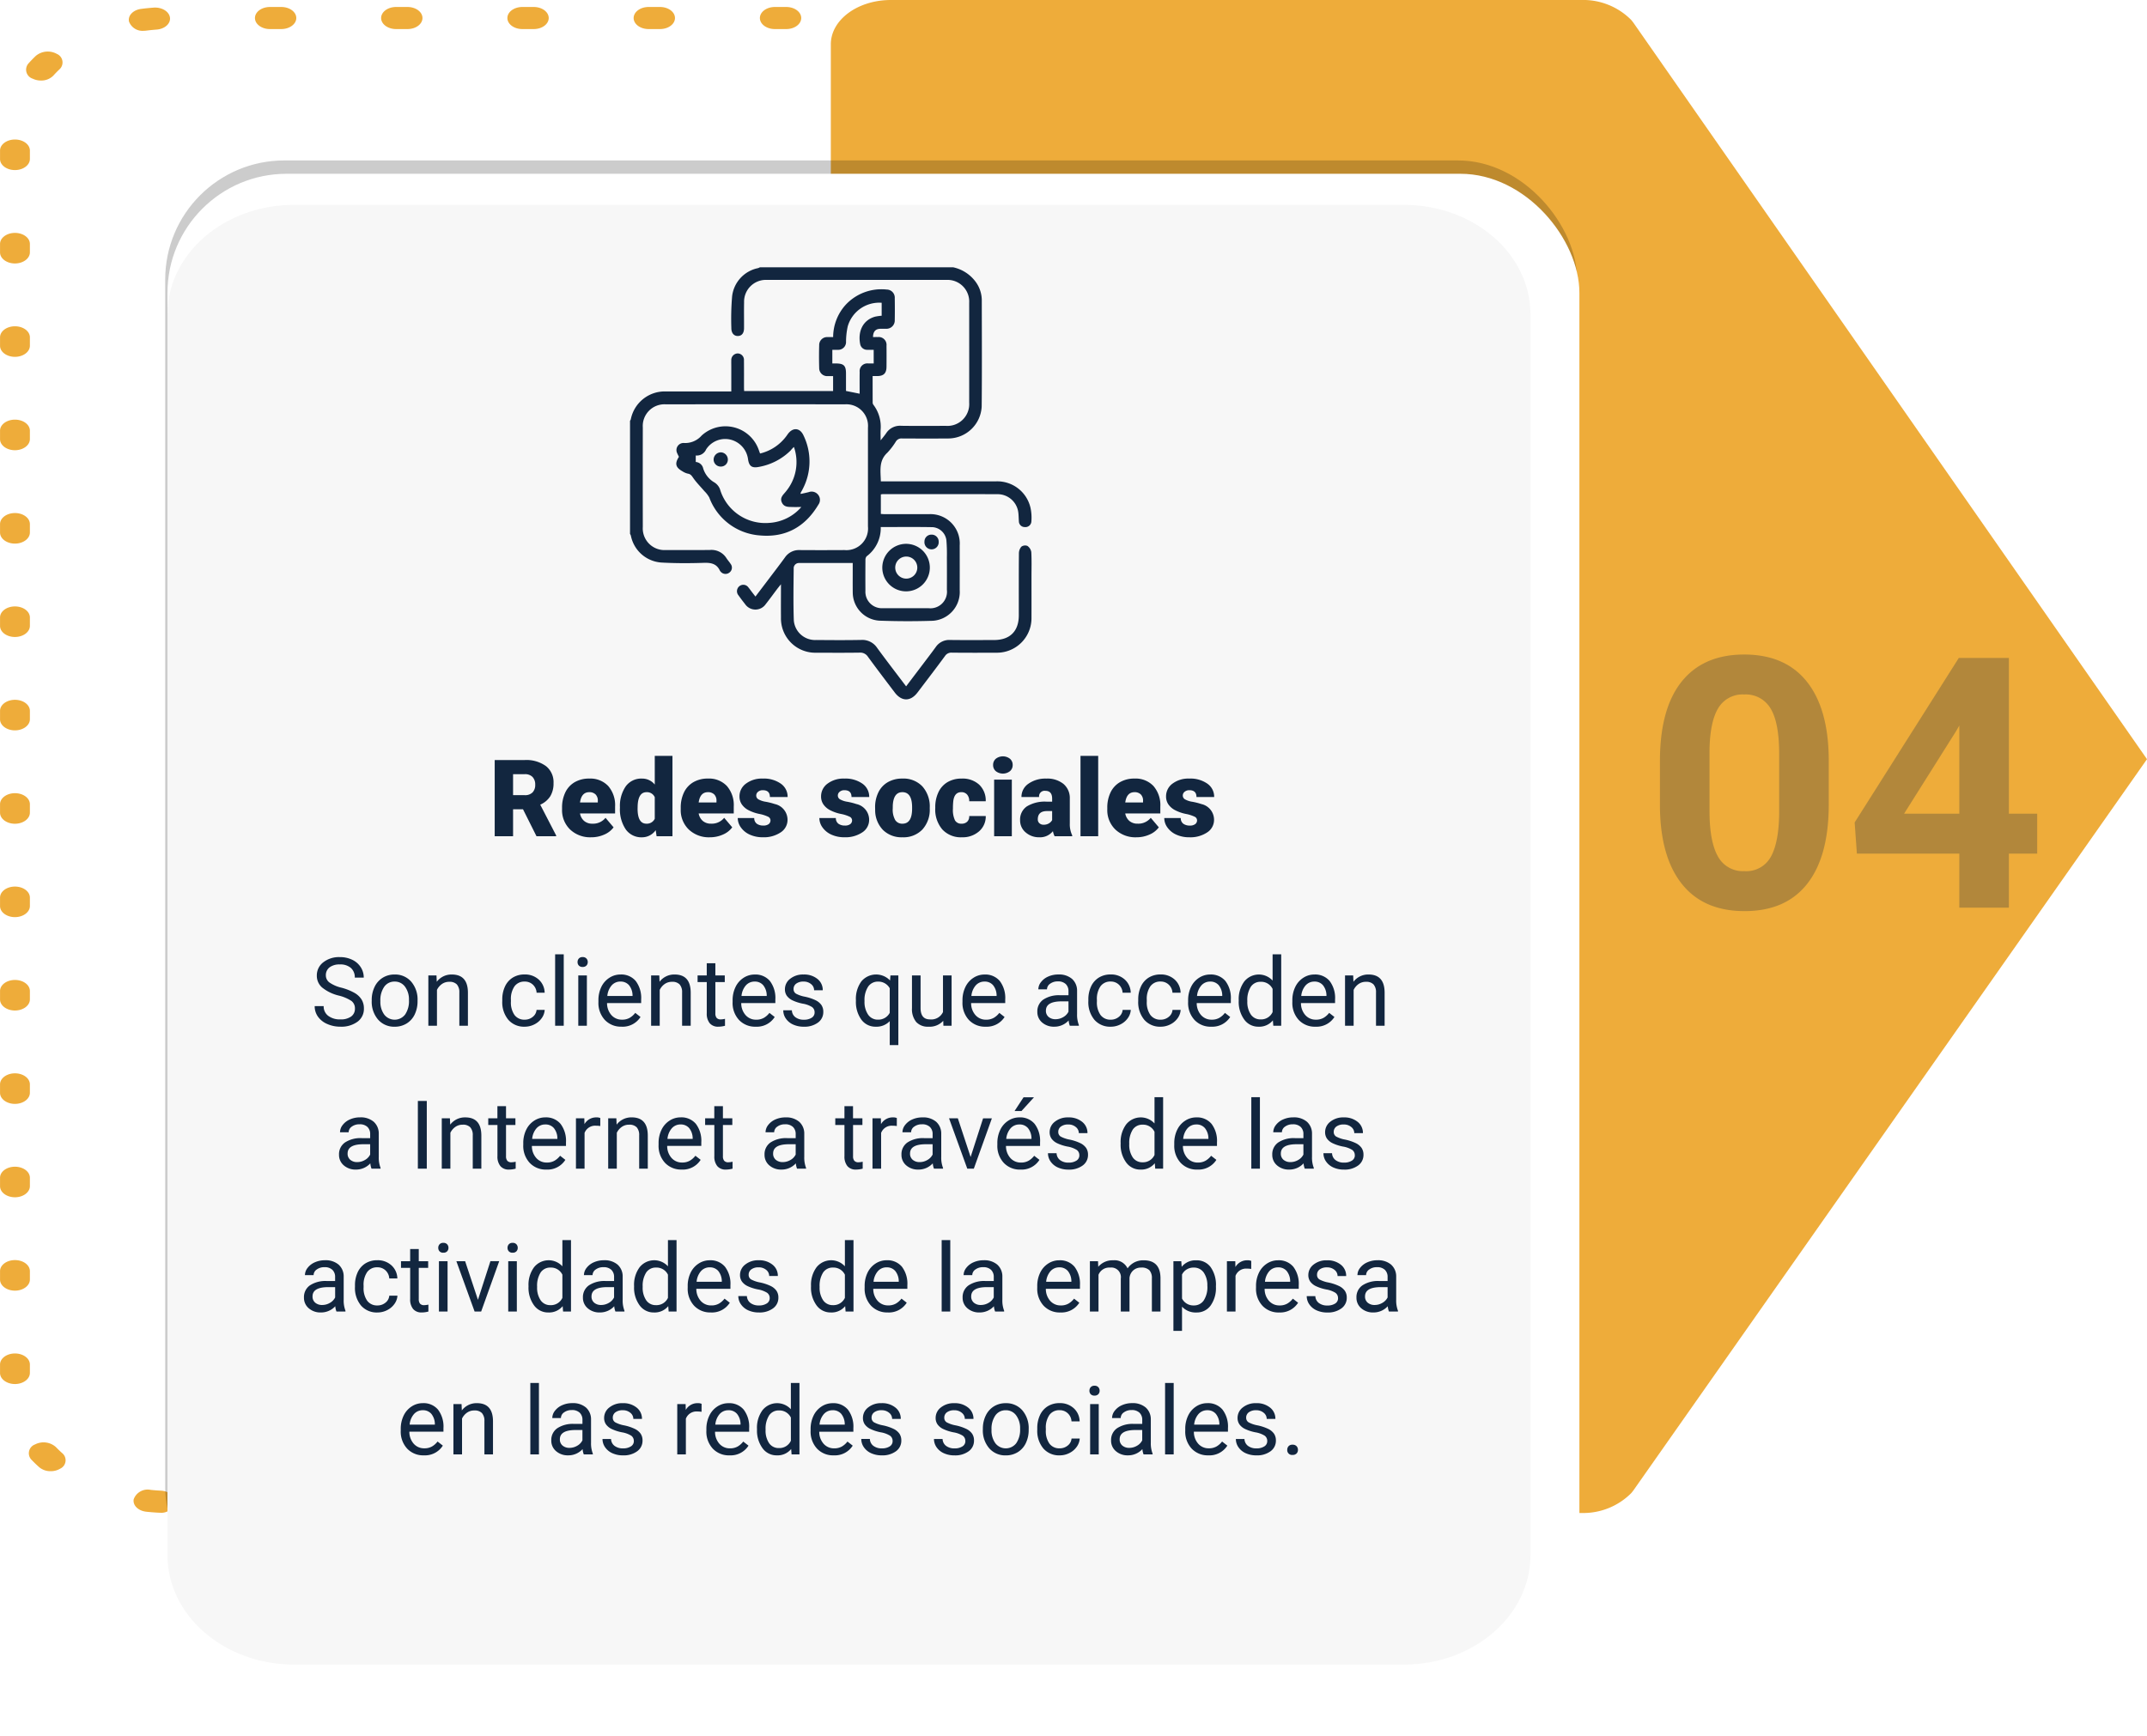 <svg xmlns="http://www.w3.org/2000/svg" xmlns:xlink="http://www.w3.org/1999/xlink" width="360.524" height="291.597" viewBox="0 0 360.524 291.597">
  <defs>
    <filter id="Rectángulo_46669" x="19.122" y="20.189" width="255.091" height="271.408" filterUnits="userSpaceOnUse">
      <feOffset dy="3" input="SourceAlpha"/>
      <feGaussianBlur stdDeviation="3" result="blur"/>
      <feFlood flood-opacity="0.161"/>
      <feComposite operator="in" in2="blur"/>
      <feComposite in="SourceGraphic"/>
    </filter>
    <clipPath id="clip-path">
      <rect id="Rectángulo_52535" data-name="Rectángulo 52535" width="67.428" height="72.577" fill="#12263f"/>
    </clipPath>
  </defs>
  <g id="Grupo_172864" data-name="Grupo 172864" transform="translate(1158.5 1927.383)">
    <g id="Grupo_166659" data-name="Grupo 166659" transform="translate(-1158.5 -1926.208)">
      <path id="Trazado_210944" data-name="Trazado 210944" d="M170.8,4114.393h-1.927c-1.384,0-2.506-.83-2.506-1.854s1.122-1.854,2.506-1.854H170.8c1.384,0,2.506.83,2.506,1.854S172.179,4114.393,170.8,4114.393Zm-21.2,0h-1.927c-1.384,0-2.506-.83-2.506-1.854s1.122-1.854,2.506-1.854h1.927c1.384,0,2.506.83,2.506,1.854S150.978,4114.393,149.595,4114.393Zm-21.2,0h-1.927c-1.384,0-2.506-.83-2.506-1.854s1.122-1.854,2.506-1.854h1.927c1.384,0,2.506.83,2.506,1.854S129.778,4114.393,128.394,4114.393Zm-21.2,0h-1.927c-1.384,0-2.506-.83-2.506-1.854s1.122-1.854,2.506-1.854h1.927c1.384,0,2.506.83,2.506,1.854S108.577,4114.393,107.194,4114.393Zm-21.2,0H84.066c-1.384,0-2.506-.83-2.506-1.854s1.122-1.854,2.506-1.854h1.927c1.384,0,2.506.83,2.506,1.854S87.377,4114.393,85.993,4114.393Zm-21.2,0H62.865c-1.384,0-2.506-.83-2.506-1.854s1.122-1.854,2.506-1.854h1.927c1.384,0,2.506.83,2.506,1.854S66.176,4114.393,64.792,4114.393Zm-21.2,0H41.665c-1.384,0-2.506-.83-2.506-1.854s1.122-1.854,2.506-1.854h1.927c1.384,0,2.506.83,2.506,1.854S44.976,4114.393,43.592,4114.393Zm-21.2,0H20.464c-1.384,0-2.506-.83-2.506-1.854s1.122-1.854,2.506-1.854h1.927c1.384,0,2.506.83,2.506,1.854S23.775,4114.393,22.391,4114.393Zm-21.2,0H-.736c-1.384,0-2.506-.83-2.506-1.854s1.122-1.854,2.506-1.854H1.191c1.384,0,2.506.83,2.506,1.854S2.575,4114.393,1.191,4114.393Zm-21.2,0h-1.927c-1.384,0-2.506-.83-2.506-1.854s1.122-1.854,2.506-1.854h1.927c1.384,0,2.506.83,2.506,1.854S-18.626,4114.393-20.01,4114.393Zm-21.2-.046c-.058,0-.116,0-.175,0-.7-.036-1.406-.09-2.1-.164-1.37-.145-2.321-1.084-2.125-2.1a2.493,2.493,0,0,1,2.835-1.573c.571.061,1.154.106,1.733.136,1.381.07,2.423.956,2.328,1.977A2.317,2.317,0,0,1-41.205,4114.347Zm219.1-.674a2.518,2.518,0,0,1-2.41-1.352c-.375-.985.4-2.009,1.732-2.287.559-.116,1.117-.25,1.658-.4a2.816,2.816,0,0,1,3.21,1.11c.473.962-.2,2.025-1.5,2.375-.656.176-1.332.337-2.009.479A3.34,3.34,0,0,1,177.894,4113.672Zm-237.439-6.3a2.925,2.925,0,0,1-1.931-.671c-.448-.4-.88-.816-1.285-1.238a1.572,1.572,0,0,1,.589-2.585,3.109,3.109,0,0,1,3.494.436c.335.349.692.692,1.062,1.022a1.548,1.548,0,0,1-.332,2.61A3.075,3.075,0,0,1-59.545,4107.374Zm253.474-3.294a3.217,3.217,0,0,1-1.17-.216c-1.223-.479-1.69-1.6-1.042-2.505.271-.379.525-.769.757-1.161a2.9,2.9,0,0,1,3.3-.954c1.268.41,1.845,1.5,1.29,2.441-.281.475-.59.949-.919,1.408A2.729,2.729,0,0,1,193.929,4104.08Zm-259.475-11.346c-1.384,0-2.506-.83-2.506-1.854v-1.426c0-1.024,1.122-1.854,2.506-1.854s2.506.83,2.506,1.854v1.426C-63.041,4091.9-64.163,4092.734-65.546,4092.734Zm262.5-3.972c-1.384,0-2.506-.83-2.506-1.854v-1.426c0-1.024,1.122-1.854,2.506-1.854s2.506.83,2.506,1.854v1.426C199.46,4087.931,198.339,4088.761,196.955,4088.761Zm-262.5-11.713c-1.384,0-2.506-.83-2.506-1.854v-1.426c0-1.024,1.122-1.854,2.506-1.854s2.506.83,2.506,1.854v1.426C-63.041,4076.219-64.163,4077.049-65.546,4077.049Zm262.5-3.972c-1.384,0-2.506-.83-2.506-1.854V4069.8c0-1.024,1.122-1.854,2.506-1.854s2.506.83,2.506,1.854v1.426C199.46,4072.247,198.339,4073.076,196.955,4073.076Zm-262.5-11.713c-1.384,0-2.506-.829-2.506-1.854v-1.426c0-1.024,1.122-1.854,2.506-1.854s2.506.83,2.506,1.854v1.426C-63.041,4060.534-64.163,4061.364-65.546,4061.364Zm262.5-3.972c-1.384,0-2.506-.83-2.506-1.854v-1.426c0-1.024,1.122-1.854,2.506-1.854s2.506.83,2.506,1.854v1.426C199.46,4056.562,198.339,4057.391,196.955,4057.391Zm-262.5-11.712c-1.384,0-2.506-.83-2.506-1.854V4042.4c0-1.024,1.122-1.854,2.506-1.854s2.506.83,2.506,1.854v1.425C-63.041,4044.849-64.163,4045.679-65.546,4045.679Zm262.5-3.972c-1.384,0-2.506-.83-2.506-1.854v-1.426c0-1.024,1.122-1.854,2.506-1.854s2.506.83,2.506,1.854v1.426C199.46,4040.876,198.339,4041.707,196.955,4041.707Zm-262.5-11.713c-1.384,0-2.506-.83-2.506-1.854v-1.426c0-1.024,1.122-1.854,2.506-1.854s2.506.83,2.506,1.854v1.426C-63.041,4029.164-64.163,4029.994-65.546,4029.994Zm262.5-3.972c-1.384,0-2.506-.83-2.506-1.854v-1.426c0-1.024,1.122-1.854,2.506-1.854s2.506.83,2.506,1.854v1.426C199.46,4025.191,198.339,4026.021,196.955,4026.021Zm-262.5-11.713c-1.384,0-2.506-.83-2.506-1.854v-1.426c0-1.024,1.122-1.854,2.506-1.854s2.506.83,2.506,1.854v1.426C-63.041,4013.479-64.163,4014.309-65.546,4014.309Zm262.5-3.972c-1.384,0-2.506-.83-2.506-1.854v-1.426c0-1.024,1.122-1.854,2.506-1.854s2.506.83,2.506,1.854v1.426C199.46,4009.506,198.339,4010.336,196.955,4010.336Zm-262.5-11.713c-1.384,0-2.506-.83-2.506-1.854v-1.426c0-1.023,1.122-1.854,2.506-1.854s2.506.83,2.506,1.854v1.426C-63.041,3997.794-64.163,3998.624-65.546,3998.624Zm262.5-3.973c-1.384,0-2.506-.83-2.506-1.854v-1.426c0-1.024,1.122-1.854,2.506-1.854s2.506.83,2.506,1.854v1.426C199.46,3993.821,198.339,3994.651,196.955,3994.651Zm-262.5-11.712c-1.384,0-2.506-.83-2.506-1.854v-1.426c0-1.024,1.122-1.854,2.506-1.854s2.506.83,2.506,1.854v1.426C-63.041,3982.109-64.163,3982.938-65.546,3982.938Zm262.5-3.972c-1.384,0-2.506-.83-2.506-1.854v-1.426c0-1.024,1.122-1.854,2.506-1.854s2.506.83,2.506,1.854v1.426C199.46,3978.136,198.339,3978.966,196.955,3978.966Zm-262.5-11.713c-1.384,0-2.506-.83-2.506-1.854v-1.426c0-1.024,1.122-1.854,2.506-1.854s2.506.83,2.506,1.854v1.426C-63.041,3966.424-64.163,3967.253-65.546,3967.253Zm262.5-3.972c-1.384,0-2.506-.83-2.506-1.854V3960c0-1.024,1.122-1.854,2.506-1.854s2.506.83,2.506,1.854v1.426C199.46,3962.451,198.339,3963.281,196.955,3963.281Zm-262.5-11.713c-1.384,0-2.506-.83-2.506-1.854v-1.426c0-1.024,1.122-1.854,2.506-1.854s2.506.83,2.506,1.854v1.426C-63.041,3950.739-64.163,3951.569-65.546,3951.569Zm262.5-3.972c-1.384,0-2.506-.83-2.506-1.854v-1.426c0-1.024,1.122-1.854,2.506-1.854s2.506.83,2.506,1.854v1.426C199.46,3946.766,198.339,3947.6,196.955,3947.6Zm-262.5-11.713c-1.384,0-2.506-.83-2.506-1.854V3932.6c0-1.024,1.122-1.854,2.506-1.854s2.506.83,2.506,1.854v1.426C-63.041,3935.053-64.163,3935.883-65.546,3935.883Zm262.5-3.972c-1.384,0-2.506-.83-2.506-1.854v-1.426c0-1.024,1.122-1.854,2.506-1.854s2.506.83,2.506,1.854v1.426C199.46,3931.081,198.339,3931.911,196.955,3931.911Zm-262.5-11.713c-1.384,0-2.506-.83-2.506-1.854v-1.426c0-1.024,1.122-1.854,2.506-1.854s2.506.83,2.506,1.854v1.426C-63.041,3919.368-64.163,3920.2-65.546,3920.2Zm262.5-3.972c-1.384,0-2.506-.83-2.506-1.854v-1.426c0-1.024,1.122-1.854,2.506-1.854s2.506.83,2.506,1.854v1.426C199.46,3915.4,198.339,3916.226,196.955,3916.226Zm-262.5-11.713c-1.384,0-2.506-.83-2.506-1.854v-1.426c0-1.024,1.122-1.854,2.506-1.854s2.506.83,2.506,1.854v1.426C-63.041,3903.683-64.163,3904.513-65.546,3904.513Zm262.5-3.972c-1.384,0-2.506-.83-2.506-1.854v-1.426c0-1.024,1.122-1.854,2.506-1.854s2.506.83,2.506,1.854v1.426C199.46,3899.711,198.339,3900.541,196.955,3900.541Zm-262.5-11.713c-1.384,0-2.506-.83-2.506-1.854v-1.426c0-1.024,1.122-1.854,2.506-1.854s2.506.83,2.506,1.854v1.426C-63.041,3888-64.163,3888.828-65.546,3888.828Zm262.5-3.972c-1.384,0-2.506-.83-2.506-1.854v-.359c0-.321-.012-.646-.035-.966-.075-1.022.984-1.9,2.366-1.951s2.563.728,2.638,1.75c.028.386.043.779.043,1.167V3883C199.46,3884.026,198.339,3884.856,196.955,3884.856Zm-258.136-11.07a3.149,3.149,0,0,1-1.386-.311,1.586,1.586,0,0,1-.7-2.57c.389-.432.8-.858,1.233-1.268a3.132,3.132,0,0,1,3.516-.326,1.557,1.557,0,0,1,.441,2.6c-.355.338-.7.69-1.019,1.047A2.828,2.828,0,0,1-61.181,3873.786Zm250.358-3.059a3.005,3.005,0,0,1-1.761-.535c-.41-.3-.842-.593-1.284-.872a1.545,1.545,0,0,1-.281-2.613,3.15,3.15,0,0,1,3.532-.208c.535.337,1.058.693,1.555,1.056a1.538,1.538,0,0,1,.02,2.622A3,3,0,0,1,189.177,3870.727Zm-233.1-5.294a2.416,2.416,0,0,1-2.465-1.535c-.238-1.008.673-1.969,2.036-2.145.692-.09,1.4-.161,2.092-.212,1.373-.1,2.6.642,2.741,1.661s-.869,1.927-2.246,2.028c-.574.042-1.153.1-1.724.175A3.363,3.363,0,0,1-43.925,3865.434Zm213.911-.291h-1.927c-1.384,0-2.506-.83-2.506-1.854s1.122-1.854,2.506-1.854h1.927c1.384,0,2.506.83,2.506,1.854S171.369,3865.143,169.986,3865.143Zm-21.2,0h-1.927c-1.384,0-2.506-.83-2.506-1.854s1.122-1.854,2.506-1.854h1.927c1.384,0,2.506.83,2.506,1.854S150.169,3865.143,148.785,3865.143Zm-21.2,0h-1.927c-1.384,0-2.506-.83-2.506-1.854s1.122-1.854,2.506-1.854h1.927c1.384,0,2.506.83,2.506,1.854S128.969,3865.143,127.585,3865.143Zm-21.2,0h-1.927c-1.384,0-2.506-.83-2.506-1.854s1.122-1.854,2.506-1.854h1.927c1.384,0,2.506.83,2.506,1.854S107.768,3865.143,106.384,3865.143Zm-21.2,0H83.257c-1.384,0-2.506-.83-2.506-1.854s1.122-1.854,2.506-1.854h1.927c1.384,0,2.506.83,2.506,1.854S86.568,3865.143,85.184,3865.143Zm-21.2,0H62.056c-1.384,0-2.506-.83-2.506-1.854s1.122-1.854,2.506-1.854h1.927c1.384,0,2.506.83,2.506,1.854S65.367,3865.143,63.983,3865.143Zm-21.2,0H40.856c-1.384,0-2.506-.83-2.506-1.854s1.122-1.854,2.506-1.854h1.927c1.384,0,2.506.83,2.506,1.854S44.167,3865.143,42.783,3865.143Zm-21.2,0H19.655c-1.384,0-2.506-.83-2.506-1.854s1.122-1.854,2.506-1.854h1.927c1.384,0,2.506.83,2.506,1.854S22.966,3865.143,21.582,3865.143Zm-21.2,0H-1.546c-1.384,0-2.506-.83-2.506-1.854s1.122-1.854,2.506-1.854H.382c1.384,0,2.506.83,2.506,1.854S1.766,3865.143.382,3865.143Zm-21.2,0h-1.927c-1.384,0-2.506-.83-2.506-1.854s1.122-1.854,2.506-1.854h1.927c1.384,0,2.506.83,2.506,1.854S-19.435,3865.143-20.819,3865.143Z" transform="translate(68.052 -3861.436)" fill="#eeac3a"/>
    </g>
    <path id="Trazado_210945" data-name="Trazado 210945" d="M419.852,3858.387h-115.9c-5.565,0-10.077,3.331-10.077,7.439V4105.08c0,4.108,4.512,7.439,10.077,7.439H419.872a11.374,11.374,0,0,0,8.391-3.319,7.125,7.125,0,0,0,.528-.683l86.094-122.612-86.1-123.5a7.079,7.079,0,0,0-.527-.685A11.36,11.36,0,0,0,419.852,3858.387Z" transform="translate(-1312.862 -5785.77)" fill="#eeac3a"/>
    <g id="Grupo_166662" data-name="Grupo 166662" transform="translate(-1130.758 -1900.434)" opacity="0.2" style="mix-blend-mode: multiply;isolation: isolate">
      <g id="Grupo_166661" data-name="Grupo 166661" transform="translate(0 0)">
        <g id="Grupo_166660" data-name="Grupo 166660">
          <rect id="Rectángulo_46668" data-name="Rectángulo 46668" width="237.091" height="243.133" rx="20"/>
        </g>
      </g>
    </g>
    <g id="Grupo_166672" data-name="Grupo 166672" transform="translate(-1090.448 -5785.77)">
      <g id="Grupo_166664" data-name="Grupo 166664" transform="translate(-39.93 3884.576)">
        <g id="Grupo_166663" data-name="Grupo 166663" transform="translate(0)">
          <g transform="matrix(1, 0, 0, 1, -28.12, -26.19)" filter="url(#Rectángulo_46669)">
            <rect id="Rectángulo_46669-2" data-name="Rectángulo 46669" width="237.091" height="253.408" rx="20" transform="translate(28.12 26.19)" fill="#fff"/>
          </g>
        </g>
      </g>
      <g id="Grupo_166665" data-name="Grupo 166665" transform="translate(-39.929 3892.794)">
        <path id="Trazado_210946" data-name="Trazado 210946" d="M233.778,3966.04v208.412c0,10.157-9.523,18.389-21.273,18.389H26.175c-11.746,0-21.269-8.231-21.269-18.389V3966.04c0-10.157,9.523-18.389,21.269-18.389H212.5C224.255,3947.651,233.778,3955.883,233.778,3966.04Z" transform="translate(-4.906 -3947.651)" fill="#f7f7f7"/>
      </g>
    </g>
    <g id="Grupo_171264" data-name="Grupo 171264" transform="translate(-1052.706 -1882.489)">
      <g id="Grupo_171263" data-name="Grupo 171263" clip-path="url(#clip-path)">
        <path id="Trazado_212289" data-name="Trazado 212289" d="M0,25.788a1.053,1.053,0,0,0,.128-.239,5.807,5.807,0,0,1,5.9-4.692c3.375-.007,6.751,0,10.126,0h.851V16.713c0-.354-.011-.709,0-1.062a1.107,1.107,0,0,1,1.065-1.179,1.074,1.074,0,0,1,1.061,1.164c.017,1.558.006,3.117.009,4.675,0,.139.014.279.024.481H34.1V18.276c-.306,0-.582,0-.859,0a1.338,1.338,0,0,1-1.477-1.367q-.057-1.911,0-3.824a1.326,1.326,0,0,1,1.415-1.357c.3-.015.6,0,.929,0a8.093,8.093,0,0,1,2.1-5.422,8.2,8.2,0,0,1,6.91-2.565A1.36,1.36,0,0,1,44.453,5.2c.02,1.227.023,2.456,0,3.683a1.394,1.394,0,0,1-1.493,1.444c-.354.011-.71-.016-1.062.013-.711.06-1.081.5-1.094,1.381.272,0,.544-.009.815,0a1.315,1.315,0,0,1,1.449,1.451c.015,1.18.011,2.361,0,3.542-.009,1.09-.472,1.548-1.55,1.56-.231,0-.462,0-.78,0,0,1.538,0,3.016.007,4.494a.706.706,0,0,0,.161.379,6.088,6.088,0,0,1,1.175,4.127c-.026.531,0,1.064,0,1.8.4-.506.685-.836.929-1.2a2.758,2.758,0,0,1,2.531-1.248c2.5.036,5,.015,7.506.011a3.659,3.659,0,0,0,3.906-3.887q.006-8.394,0-16.788a3.645,3.645,0,0,0-3.808-3.842q-15.083-.01-30.165,0A3.663,3.663,0,0,0,19.153,5.9c-.029,1.44,0,2.88-.009,4.321,0,.848-.38,1.311-1.041,1.321s-1.1-.5-1.09-1.36a45.177,45.177,0,0,1,.129-5.3A5.466,5.466,0,0,1,21.5.142,2.1,2.1,0,0,0,21.813,0H54.25a6.342,6.342,0,0,1,3.775,2.426,5.284,5.284,0,0,1,1.043,3.028c.006,5.974.042,11.948-.017,17.921a5.639,5.639,0,0,1-5.527,5.379c-2.62.022-5.24.016-7.86,0a1.085,1.085,0,0,0-1.01.492A11.452,11.452,0,0,1,43.2,31.155c-1.469,1.36-1.116,3.059-1.083,4.808h.875q9.171,0,18.341,0a5.72,5.72,0,0,1,6.008,4.957,7.8,7.8,0,0,1,.055,1.764,1,1,0,0,1-1.106.952.976.976,0,0,1-.994-.989c-.048-.563-.03-1.136-.133-1.688a3.5,3.5,0,0,0-3.272-2.842c-6.491-.028-12.983-.013-19.474-.012a1.96,1.96,0,0,0-.3.05v3.277c.241.014.488.039.735.04,2.431,0,4.863-.006,7.294,0a4.923,4.923,0,0,1,5.215,5.247q.007,3.754,0,7.509a4.844,4.844,0,0,1-4.86,5.159c-2.876.086-5.76.076-8.636-.03A4.761,4.761,0,0,1,37.4,54.637c-.019-1.44,0-2.881-.005-4.321v-.643c-3.05,0-6.02,0-8.989,0a.879.879,0,0,0-.923.948c-.028,2.9-.082,5.811.022,8.712a3.585,3.585,0,0,0,3.79,3.271c2.5.023,5,.04,7.506-.009a3,3,0,0,1,2.7,1.339c1.57,2.151,3.2,4.258,4.86,6.455.9-1.192,1.767-2.329,2.628-3.469.782-1.036,1.573-2.065,2.337-3.114A2.731,2.731,0,0,1,53.744,62.6c2.455.034,4.91.013,7.365.01,2.69,0,4.174-1.478,4.176-4.149,0-3.471-.012-6.942.018-10.413a1.714,1.714,0,0,1,.414-1.117,1.057,1.057,0,0,1,1.011-.13,1.55,1.55,0,0,1,.654,1.039c.076,1.365.031,2.737.031,4.107,0,2.29.008,4.581,0,6.871A5.8,5.8,0,0,1,61.5,64.74c-2.478.011-4.957.016-7.435-.009a1.263,1.263,0,0,0-1.177.567c-1.508,2.054-3.059,4.077-4.6,6.11-1.174,1.554-2.667,1.56-3.841.008-1.509-1.994-3.027-3.982-4.5-6a1.52,1.52,0,0,0-1.408-.688c-2.407.036-4.815.021-7.223.013a5.765,5.765,0,0,1-5.97-5.915c-.018-1.791,0-3.582,0-5.587-.281.35-.451.551-.61.762-.655.866-1.289,1.748-1.963,2.6a2.1,2.1,0,0,1-3.45-.02c-.38-.481-.753-.97-1.106-1.471a1.081,1.081,0,0,1,.179-1.57,1.047,1.047,0,0,1,1.5.257c.2.232.372.488.559.731s.375.482.605.779c.735-.969,1.448-1.9,2.156-2.841.939-1.243,1.89-2.476,2.805-3.736A2.832,2.832,0,0,1,28.5,47.5c2.5.019,5,.015,7.506,0a3.64,3.64,0,0,0,3.947-3.975q0-8.288,0-16.576a3.625,3.625,0,0,0-3.86-3.928Q21.043,23,6,23.02a3.64,3.64,0,0,0-3.854,3.874q-.017,8.359,0,16.718a3.643,3.643,0,0,0,3.908,3.88c2.455,0,4.91.024,7.365-.009a2.962,2.962,0,0,1,2.768,1.371c.216.337.493.634.708.972a1.025,1.025,0,0,1-.2,1.448,1.061,1.061,0,0,1-1.511-.193.477.477,0,0,1-.087-.111c-.546-1.191-1.51-1.367-2.723-1.326-2.333.078-4.676.083-7.006-.044A5.611,5.611,0,0,1,.142,45.076a1.591,1.591,0,0,0-.142-.3V25.788M42.1,43.636a5.9,5.9,0,0,1-2.368,4.911.886.886,0,0,0-.2.621q-.023,2.586-.005,5.171a2.761,2.761,0,0,0,2.932,2.923q3.824.01,7.649,0a2.785,2.785,0,0,0,3.1-3.1q.015-2.727,0-5.455a27.928,27.928,0,0,0-.08-2.828,2.51,2.51,0,0,0-2.313-2.227c-2.876-.053-5.754-.018-8.716-.018M40.915,13.862c-.4,0-.732.021-1.059,0a1.174,1.174,0,0,1-1.2-.915c-.429-2.105.387-4.057,2.491-4.65a8.169,8.169,0,0,1,1.108-.158V5.961a5.5,5.5,0,0,0-5.7,3.976,12.462,12.462,0,0,0-.284,2.513,1.31,1.31,0,0,1-1.4,1.413c-.3.01-.593,0-.9,0v2.292c.238,0,.425,0,.611,0,1.317.01,1.681.371,1.683,1.673,0,.986,0,1.973,0,2.945l2.293.463c0-1.252-.016-2.453.005-3.652a1.294,1.294,0,0,1,1.455-1.429c.3,0,.59,0,.9,0Z" fill="#12263f"/>
        <path id="Trazado_212290" data-name="Trazado 212290" d="M55.21,193.165c-.1-.2-.211-.406-.3-.622a1.19,1.19,0,0,1,1.083-1.7,3.669,3.669,0,0,0,3.03-1.244,5.923,5.923,0,0,1,9.579,2.37c.074.2.143.4.233.644a7.734,7.734,0,0,0,4.393-2.89c.1-.131.189-.271.287-.4.836-1.132,2.011-1.044,2.6.225a9.987,9.987,0,0,1-.134,9.063c-.1.211-.227.412-.339.62-.009.017,0,.046.023.172.448-.1.893-.191,1.332-.3a1.39,1.39,0,0,1,1.594.442,1.367,1.367,0,0,1,.045,1.65c-2.224,3.744-5.517,5.581-9.853,5.175a9.815,9.815,0,0,1-8.476-6.371,4.754,4.754,0,0,0-.824-1.068c-.606-.713-1.276-1.377-1.816-2.136-.269-.378-.444-.724-.96-.8a2.805,2.805,0,0,1-.9-.391c-1.163-.655-1.324-1.311-.6-2.426M75.764,201.6c-.588,0-1.011.012-1.432,0-.7-.024-1.452.064-1.832-.75-.39-.837.229-1.3.664-1.849a7.723,7.723,0,0,0,1.36-7.486,4.19,4.19,0,0,0-.536.57,10.069,10.069,0,0,1-5.377,2.782c-1.147.217-1.616-.124-1.791-1.272a3.91,3.91,0,0,0-3.04-3.336,3.809,3.809,0,0,0-4,1.659,1.7,1.7,0,0,1-1.743,1.026v1.09a1.388,1.388,0,0,1,1.253,1.1,4.13,4.13,0,0,0,1.909,2.356,2.325,2.325,0,0,1,.9,1.1,7.944,7.944,0,0,0,8.31,5.675,7.734,7.734,0,0,0,5.353-2.66" transform="translate(-47 -161.332)" fill="#12263f"/>
        <path id="Trazado_212291" data-name="Trazado 212291" d="M302.443,327.274a3.991,3.991,0,1,1-3.992,4.008,4.008,4.008,0,0,1,3.992-4.008m.009,5.844a1.853,1.853,0,0,0,.047-3.706,1.853,1.853,0,1,0-.047,3.706" transform="translate(-256.09 -280.822)" fill="#12263f"/>
        <path id="Trazado_212292" data-name="Trazado 212292" d="M350.724,317.562a1.2,1.2,0,1,1-2.39-.015,1.157,1.157,0,0,1,1.164-1.156,1.172,1.172,0,0,1,1.226,1.171" transform="translate(-298.893 -271.484)" fill="#12263f"/>
        <path id="Trazado_212293" data-name="Trazado 212293" d="M100.13,221.381a1.188,1.188,0,0,1-1.23-1.174,1.236,1.236,0,0,1,1.207-1.218,1.213,1.213,0,0,1,1.181,1.16,1.161,1.161,0,0,1-1.159,1.231" transform="translate(-84.863 -187.906)" fill="#12263f"/>
      </g>
    </g>
    <path id="Trazado_213449" data-name="Trazado 213449" d="M7.984,9.93A7.053,7.053,0,0,1,5.176,8.566a2.6,2.6,0,0,1-.879-2A2.751,2.751,0,0,1,5.371,4.348a4.269,4.269,0,0,1,2.793-.879,4.66,4.66,0,0,1,2.09.453,3.436,3.436,0,0,1,1.422,1.25,3.2,3.2,0,0,1,.5,1.742H10.672a2.08,2.08,0,0,0-.656-1.627A2.669,2.669,0,0,0,8.164,4.7a2.732,2.732,0,0,0-1.73.489,1.632,1.632,0,0,0-.621,1.358A1.468,1.468,0,0,0,6.4,7.72,5.785,5.785,0,0,0,8.41,8.6a9.316,9.316,0,0,1,2.219.88A3.367,3.367,0,0,1,11.816,10.6a2.861,2.861,0,0,1,.387,1.508,2.658,2.658,0,0,1-1.078,2.215,4.6,4.6,0,0,1-2.883.832,5.347,5.347,0,0,1-2.187-.449,3.681,3.681,0,0,1-1.566-1.23A3,3,0,0,1,3.938,11.7H5.445a1.959,1.959,0,0,0,.762,1.629,3.207,3.207,0,0,0,2.035.6,2.948,2.948,0,0,0,1.82-.484,1.573,1.573,0,0,0,.633-1.32,1.545,1.545,0,0,0-.586-1.293A6.755,6.755,0,0,0,7.984,9.93Zm5.531.766A4.993,4.993,0,0,1,14,8.461,3.643,3.643,0,0,1,15.363,6.93a3.7,3.7,0,0,1,1.988-.539,3.565,3.565,0,0,1,2.793,1.2,4.6,4.6,0,0,1,1.066,3.18v.1a5.036,5.036,0,0,1-.473,2.215,3.589,3.589,0,0,1-1.352,1.527,3.743,3.743,0,0,1-2.02.547,3.556,3.556,0,0,1-2.785-1.2A4.575,4.575,0,0,1,13.516,10.8Zm1.453.172a3.616,3.616,0,0,0,.652,2.258,2.211,2.211,0,0,0,3.5-.012,3.955,3.955,0,0,0,.648-2.418,3.61,3.61,0,0,0-.66-2.254,2.1,2.1,0,0,0-1.754-.863,2.075,2.075,0,0,0-1.727.852A3.925,3.925,0,0,0,14.969,10.867Zm9.422-4.32.047,1.063a3.08,3.08,0,0,1,2.531-1.219q2.68,0,2.7,3.023V15H28.227V9.406a1.946,1.946,0,0,0-.418-1.352,1.675,1.675,0,0,0-1.277-.437,2.086,2.086,0,0,0-1.234.375,2.546,2.546,0,0,0-.828.984V15H23.023V6.547ZM39.2,13.977a2.082,2.082,0,0,0,1.352-.469,1.649,1.649,0,0,0,.641-1.172h1.367a2.621,2.621,0,0,1-.5,1.383,3.293,3.293,0,0,1-1.23,1.047,3.55,3.55,0,0,1-1.629.391A3.482,3.482,0,0,1,36.457,14a4.59,4.59,0,0,1-1.02-3.152v-.242a5.089,5.089,0,0,1,.453-2.2,3.451,3.451,0,0,1,1.3-1.492,3.7,3.7,0,0,1,2-.531,3.39,3.39,0,0,1,2.363.852,3.043,3.043,0,0,1,1,2.211H41.2a1.992,1.992,0,0,0-.621-1.348A1.932,1.932,0,0,0,39.2,7.578a2.023,2.023,0,0,0-1.707.793,3.724,3.724,0,0,0-.605,2.293v.273a3.65,3.65,0,0,0,.6,2.25A2.033,2.033,0,0,0,39.2,13.977ZM45.758,15H44.313V3h1.445Zm3.883,0H48.2V6.547h1.445ZM48.078,4.3a.863.863,0,0,1,.215-.594.807.807,0,0,1,.637-.242.819.819,0,0,1,.641.242.854.854,0,0,1,.219.594.826.826,0,0,1-.219.586.834.834,0,0,1-.641.234.821.821,0,0,1-.637-.234A.834.834,0,0,1,48.078,4.3Zm7.383,10.852a3.693,3.693,0,0,1-2.8-1.129,4.19,4.19,0,0,1-1.078-3.02v-.266a5.073,5.073,0,0,1,.48-2.246A3.748,3.748,0,0,1,53.41,6.949a3.378,3.378,0,0,1,1.871-.559,3.166,3.166,0,0,1,2.563,1.086,4.7,4.7,0,0,1,.914,3.109v.6H53.031a3,3,0,0,0,.73,2.02,2.3,2.3,0,0,0,1.777.77,2.517,2.517,0,0,0,1.3-.312,3.259,3.259,0,0,0,.93-.828l.883.688A3.55,3.55,0,0,1,55.461,15.156Zm-.18-7.578a1.928,1.928,0,0,0-1.469.637A3.1,3.1,0,0,0,53.078,10h4.234V9.891a2.753,2.753,0,0,0-.594-1.707A1.815,1.815,0,0,0,55.281,7.578ZM61.8,6.547l.047,1.063a3.08,3.08,0,0,1,2.531-1.219q2.68,0,2.7,3.023V15H65.633V9.406a1.946,1.946,0,0,0-.418-1.352,1.675,1.675,0,0,0-1.277-.437,2.086,2.086,0,0,0-1.234.375,2.546,2.546,0,0,0-.828.984V15H60.43V6.547ZM71.219,4.5V6.547H72.8V7.664H71.219v5.249a1.173,1.173,0,0,0,.211.763.888.888,0,0,0,.719.254,3.5,3.5,0,0,0,.688-.094V15a4.215,4.215,0,0,1-1.109.155,1.8,1.8,0,0,1-1.461-.586,2.517,2.517,0,0,1-.492-1.664V7.664H68.234V6.547h1.539V4.5Zm6.773,10.656a3.693,3.693,0,0,1-2.8-1.129,4.19,4.19,0,0,1-1.078-3.02v-.266A5.073,5.073,0,0,1,74.6,8.5a3.748,3.748,0,0,1,1.344-1.547,3.378,3.378,0,0,1,1.871-.559,3.166,3.166,0,0,1,2.563,1.086,4.7,4.7,0,0,1,.914,3.109v.6H75.563a3,3,0,0,0,.73,2.02,2.3,2.3,0,0,0,1.777.77,2.517,2.517,0,0,0,1.3-.312,3.259,3.259,0,0,0,.93-.828l.883.688A3.55,3.55,0,0,1,77.992,15.156Zm-.18-7.578a1.928,1.928,0,0,0-1.469.637A3.1,3.1,0,0,0,75.609,10h4.234V9.891a2.753,2.753,0,0,0-.594-1.707A1.815,1.815,0,0,0,77.813,7.578Zm10.07,5.18a1.064,1.064,0,0,0-.441-.91,4.249,4.249,0,0,0-1.539-.559,7.277,7.277,0,0,1-1.742-.562,2.479,2.479,0,0,1-.953-.781A1.869,1.869,0,0,1,82.9,8.867a2.193,2.193,0,0,1,.879-1.758,3.432,3.432,0,0,1,2.246-.719,3.532,3.532,0,0,1,2.332.742,2.357,2.357,0,0,1,.895,1.9H87.8a1.3,1.3,0,0,0-.5-1.023,1.888,1.888,0,0,0-1.27-.43,1.976,1.976,0,0,0-1.234.344,1.082,1.082,0,0,0-.445.9.877.877,0,0,0,.414.789,5.1,5.1,0,0,0,1.5.508,7.8,7.8,0,0,1,1.754.578,2.558,2.558,0,0,1,1,.809,1.988,1.988,0,0,1,.324,1.152,2.163,2.163,0,0,1-.906,1.816,3.8,3.8,0,0,1-2.352.684,4.257,4.257,0,0,1-1.8-.359,2.922,2.922,0,0,1-1.223-1,2.42,2.42,0,0,1-.441-1.395h1.445a1.5,1.5,0,0,0,.582,1.152,2.258,2.258,0,0,0,1.434.426,2.331,2.331,0,0,0,1.316-.332A1.02,1.02,0,0,0,87.883,12.758ZM94.82,10.7a4.961,4.961,0,0,1,.914-3.152,3.226,3.226,0,0,1,4.82-.152l.063-.852h1.328v11.7H100.5V14.219a3.033,3.033,0,0,1-2.328.938,2.915,2.915,0,0,1-2.441-1.191,5.072,5.072,0,0,1-.91-3.16Zm1.445.164a3.761,3.761,0,0,0,.613,2.281,1.951,1.951,0,0,0,1.652.828,2.164,2.164,0,0,0,1.969-1.141V8.7a2.171,2.171,0,0,0-1.953-1.117,1.965,1.965,0,0,0-1.664.832A4.094,4.094,0,0,0,96.266,10.867Zm13.219,3.3a3.07,3.07,0,0,1-2.477.992,2.628,2.628,0,0,1-2.059-.785,3.4,3.4,0,0,1-.715-2.324v-5.5h1.445v5.461q0,1.922,1.563,1.922a2.163,2.163,0,0,0,2.2-1.234V6.547h1.445V15h-1.375Zm7.109.992a3.693,3.693,0,0,1-2.8-1.129,4.19,4.19,0,0,1-1.078-3.02v-.266A5.073,5.073,0,0,1,113.2,8.5a3.748,3.748,0,0,1,1.344-1.547,3.378,3.378,0,0,1,1.871-.559,3.166,3.166,0,0,1,2.563,1.086,4.7,4.7,0,0,1,.914,3.109v.6h-5.727a3,3,0,0,0,.73,2.02,2.3,2.3,0,0,0,1.777.77,2.517,2.517,0,0,0,1.3-.312,3.259,3.259,0,0,0,.93-.828l.883.688A3.55,3.55,0,0,1,116.594,15.156Zm-.18-7.578a1.928,1.928,0,0,0-1.469.637A3.1,3.1,0,0,0,114.211,10h4.234V9.891a2.753,2.753,0,0,0-.594-1.707A1.815,1.815,0,0,0,116.414,7.578ZM130.742,15a3.036,3.036,0,0,1-.2-.891,3.225,3.225,0,0,1-2.406,1.047,2.984,2.984,0,0,1-2.051-.707,2.288,2.288,0,0,1-.8-1.793,2.39,2.39,0,0,1,1-2.051,4.733,4.733,0,0,1,2.824-.73h1.406V9.211A1.623,1.623,0,0,0,130.063,8a1.821,1.821,0,0,0-1.336-.449,2.108,2.108,0,0,0-1.3.391,1.151,1.151,0,0,0-.523.945h-1.453a2,2,0,0,1,.449-1.223,3.066,3.066,0,0,1,1.219-.934,4.1,4.1,0,0,1,1.691-.344,3.342,3.342,0,0,1,2.289.73,2.635,2.635,0,0,1,.859,2.012v3.891a4.757,4.757,0,0,0,.3,1.852V15Zm-2.4-1.1a2.54,2.54,0,0,0,1.289-.352,2.127,2.127,0,0,0,.883-.914V10.9h-1.133q-2.656,0-2.656,1.555a1.316,1.316,0,0,0,.453,1.063A1.742,1.742,0,0,0,128.344,13.9Zm9.273.078a2.082,2.082,0,0,0,1.352-.469,1.649,1.649,0,0,0,.641-1.172h1.367a2.621,2.621,0,0,1-.5,1.383,3.293,3.293,0,0,1-1.23,1.047,3.55,3.55,0,0,1-1.629.391A3.482,3.482,0,0,1,134.871,14a4.59,4.59,0,0,1-1.02-3.152v-.242a5.089,5.089,0,0,1,.453-2.2,3.451,3.451,0,0,1,1.3-1.492,3.7,3.7,0,0,1,2-.531,3.39,3.39,0,0,1,2.363.852,3.043,3.043,0,0,1,1,2.211h-1.367a1.992,1.992,0,0,0-.621-1.348,1.932,1.932,0,0,0-1.379-.527,2.023,2.023,0,0,0-1.707.793,3.724,3.724,0,0,0-.605,2.293v.273a3.65,3.65,0,0,0,.6,2.25A2.033,2.033,0,0,0,137.617,13.977Zm8.375,0a2.082,2.082,0,0,0,1.352-.469,1.649,1.649,0,0,0,.641-1.172h1.367a2.621,2.621,0,0,1-.5,1.383,3.293,3.293,0,0,1-1.23,1.047,3.55,3.55,0,0,1-1.629.391A3.482,3.482,0,0,1,143.246,14a4.59,4.59,0,0,1-1.02-3.152v-.242a5.089,5.089,0,0,1,.453-2.2,3.451,3.451,0,0,1,1.3-1.492,3.7,3.7,0,0,1,2-.531,3.39,3.39,0,0,1,2.363.852,3.043,3.043,0,0,1,1,2.211h-1.367a1.992,1.992,0,0,0-.621-1.348,1.932,1.932,0,0,0-1.379-.527,2.023,2.023,0,0,0-1.707.793,3.724,3.724,0,0,0-.605,2.293v.273a3.65,3.65,0,0,0,.6,2.25A2.033,2.033,0,0,0,145.992,13.977Zm8.492,1.18a3.693,3.693,0,0,1-2.8-1.129,4.19,4.19,0,0,1-1.078-3.02v-.266a5.073,5.073,0,0,1,.48-2.246,3.748,3.748,0,0,1,1.344-1.547,3.378,3.378,0,0,1,1.871-.559,3.166,3.166,0,0,1,2.563,1.086,4.7,4.7,0,0,1,.914,3.109v.6h-5.727a3,3,0,0,0,.73,2.02,2.3,2.3,0,0,0,1.777.77,2.517,2.517,0,0,0,1.3-.312,3.258,3.258,0,0,0,.93-.828l.883.688A3.55,3.55,0,0,1,154.484,15.156Zm-.18-7.578a1.928,1.928,0,0,0-1.469.637A3.1,3.1,0,0,0,152.1,10h4.234V9.891a2.753,2.753,0,0,0-.594-1.707A1.815,1.815,0,0,0,154.3,7.578Zm4.8,3.125a4.952,4.952,0,0,1,.922-3.129,3.137,3.137,0,0,1,4.766-.168V3h1.445V15h-1.328l-.07-.906a2.943,2.943,0,0,1-2.414,1.063,2.887,2.887,0,0,1-2.395-1.2,5.008,5.008,0,0,1-.926-3.141Zm1.445.164a3.749,3.749,0,0,0,.594,2.25,1.919,1.919,0,0,0,1.641.813,2.108,2.108,0,0,0,2.008-1.234V8.813a2.125,2.125,0,0,0-1.992-1.2,1.929,1.929,0,0,0-1.656.82A4.128,4.128,0,0,0,160.547,10.867Zm11.438,4.289a3.693,3.693,0,0,1-2.8-1.129,4.19,4.19,0,0,1-1.078-3.02v-.266a5.073,5.073,0,0,1,.48-2.246,3.748,3.748,0,0,1,1.344-1.547,3.378,3.378,0,0,1,1.871-.559,3.166,3.166,0,0,1,2.563,1.086,4.7,4.7,0,0,1,.914,3.109v.6h-5.727a3,3,0,0,0,.73,2.02,2.3,2.3,0,0,0,1.777.77,2.517,2.517,0,0,0,1.3-.312,3.258,3.258,0,0,0,.93-.828l.883.688A3.55,3.55,0,0,1,171.984,15.156Zm-.18-7.578a1.928,1.928,0,0,0-1.469.637A3.1,3.1,0,0,0,169.6,10h4.234V9.891a2.753,2.753,0,0,0-.594-1.707A1.815,1.815,0,0,0,171.8,7.578Zm6.516-1.031.047,1.063A3.08,3.08,0,0,1,180.9,6.391q2.68,0,2.7,3.023V15h-1.445V9.406a1.946,1.946,0,0,0-.418-1.352,1.675,1.675,0,0,0-1.277-.437,2.086,2.086,0,0,0-1.234.375,2.546,2.546,0,0,0-.828.984V15h-1.445V6.547ZM13.48,39a3.036,3.036,0,0,1-.2-.891,3.225,3.225,0,0,1-2.406,1.047,2.984,2.984,0,0,1-2.051-.707,2.287,2.287,0,0,1-.8-1.793,2.39,2.39,0,0,1,1-2.051,4.733,4.733,0,0,1,2.824-.73h1.406v-.664A1.623,1.623,0,0,0,12.8,32a1.821,1.821,0,0,0-1.336-.449,2.108,2.108,0,0,0-1.3.391,1.151,1.151,0,0,0-.523.945H8.191a2,2,0,0,1,.449-1.223,3.066,3.066,0,0,1,1.219-.934,4.1,4.1,0,0,1,1.691-.344,3.342,3.342,0,0,1,2.289.73,2.635,2.635,0,0,1,.859,2.012v3.891a4.757,4.757,0,0,0,.3,1.852V39Zm-2.4-1.1a2.54,2.54,0,0,0,1.289-.352,2.127,2.127,0,0,0,.883-.914V34.9H12.121q-2.656,0-2.656,1.555a1.316,1.316,0,0,0,.453,1.063A1.742,1.742,0,0,0,11.082,37.9ZM22.762,39h-1.5V27.625h1.5Zm3.883-8.453.047,1.063a3.08,3.08,0,0,1,2.531-1.219q2.68,0,2.7,3.023V39H30.48V33.406a1.946,1.946,0,0,0-.418-1.352,1.675,1.675,0,0,0-1.277-.437,2.086,2.086,0,0,0-1.234.375,2.546,2.546,0,0,0-.828.984V39H25.277V30.547ZM36.066,28.5v2.047h1.578v1.117H36.066v5.249a1.173,1.173,0,0,0,.211.763A.888.888,0,0,0,37,37.93a3.5,3.5,0,0,0,.688-.094V39a4.215,4.215,0,0,1-1.109.155,1.8,1.8,0,0,1-1.461-.586,2.517,2.517,0,0,1-.492-1.664V31.664H33.082V30.547h1.539V28.5ZM42.84,39.156a3.693,3.693,0,0,1-2.8-1.129,4.19,4.19,0,0,1-1.078-3.02v-.266a5.073,5.073,0,0,1,.48-2.246,3.748,3.748,0,0,1,1.344-1.547,3.378,3.378,0,0,1,1.871-.559,3.166,3.166,0,0,1,2.563,1.086,4.7,4.7,0,0,1,.914,3.109v.6H40.41a3,3,0,0,0,.73,2.02,2.3,2.3,0,0,0,1.777.77,2.517,2.517,0,0,0,1.3-.312,3.258,3.258,0,0,0,.93-.828l.883.688A3.55,3.55,0,0,1,42.84,39.156Zm-.18-7.578a1.928,1.928,0,0,0-1.469.637A3.1,3.1,0,0,0,40.457,34h4.234v-.109a2.753,2.753,0,0,0-.594-1.707A1.815,1.815,0,0,0,42.66,31.578Zm9.234.266a4.331,4.331,0,0,0-.711-.055A1.9,1.9,0,0,0,49.254,33v6H47.809V30.547h1.406l.023.977a2.251,2.251,0,0,1,2.016-1.133,1.477,1.477,0,0,1,.641.109Zm2.7-1.3.047,1.063a3.08,3.08,0,0,1,2.531-1.219q2.68,0,2.7,3.023V39H58.426V33.406a1.946,1.946,0,0,0-.418-1.352,1.675,1.675,0,0,0-1.277-.437,2.086,2.086,0,0,0-1.234.375,2.546,2.546,0,0,0-.828.984V39H53.223V30.547Zm10.969,8.609a3.693,3.693,0,0,1-2.8-1.129,4.19,4.19,0,0,1-1.078-3.02v-.266a5.073,5.073,0,0,1,.48-2.246,3.748,3.748,0,0,1,1.344-1.547,3.378,3.378,0,0,1,1.871-.559,3.166,3.166,0,0,1,2.563,1.086,4.7,4.7,0,0,1,.914,3.109v.6H63.129a3,3,0,0,0,.73,2.02,2.3,2.3,0,0,0,1.777.77,2.517,2.517,0,0,0,1.3-.312,3.259,3.259,0,0,0,.93-.828l.883.688A3.55,3.55,0,0,1,65.559,39.156Zm-.18-7.578a1.928,1.928,0,0,0-1.469.637A3.1,3.1,0,0,0,63.176,34H67.41v-.109a2.753,2.753,0,0,0-.594-1.707A1.815,1.815,0,0,0,65.379,31.578ZM72.488,28.5v2.047h1.578v1.117H72.488v5.249a1.173,1.173,0,0,0,.211.763.888.888,0,0,0,.719.254,3.5,3.5,0,0,0,.688-.094V39A4.215,4.215,0,0,1,73,39.156a1.8,1.8,0,0,1-1.461-.586,2.517,2.517,0,0,1-.492-1.664V31.664H69.5V30.547h1.539V28.5ZM84.934,39a3.036,3.036,0,0,1-.2-.891,3.225,3.225,0,0,1-2.406,1.047,2.984,2.984,0,0,1-2.051-.707,2.288,2.288,0,0,1-.8-1.793,2.39,2.39,0,0,1,1-2.051,4.733,4.733,0,0,1,2.824-.73h1.406v-.664A1.623,1.623,0,0,0,84.254,32a1.821,1.821,0,0,0-1.336-.449,2.108,2.108,0,0,0-1.3.391,1.151,1.151,0,0,0-.523.945H79.645a2,2,0,0,1,.449-1.223,3.066,3.066,0,0,1,1.219-.934A4.1,4.1,0,0,1,83,30.391a3.342,3.342,0,0,1,2.289.73,2.635,2.635,0,0,1,.859,2.012v3.891a4.757,4.757,0,0,0,.3,1.852V39Zm-2.4-1.1a2.54,2.54,0,0,0,1.289-.352,2.127,2.127,0,0,0,.883-.914V34.9H83.574q-2.656,0-2.656,1.555a1.316,1.316,0,0,0,.453,1.063A1.742,1.742,0,0,0,82.535,37.9Zm11.8-9.4v2.047h1.578v1.117H94.34v5.249a1.173,1.173,0,0,0,.211.763.888.888,0,0,0,.719.254,3.5,3.5,0,0,0,.688-.094V39a4.215,4.215,0,0,1-1.109.155,1.8,1.8,0,0,1-1.461-.586,2.517,2.517,0,0,1-.492-1.664V31.664H91.355V30.547h1.539V28.5Zm7.352,3.344a4.331,4.331,0,0,0-.711-.055A1.9,1.9,0,0,0,99.051,33v6H97.605V30.547h1.406l.023.977a2.251,2.251,0,0,1,2.016-1.133,1.477,1.477,0,0,1,.641.109ZM107.926,39a3.036,3.036,0,0,1-.2-.891,3.225,3.225,0,0,1-2.406,1.047,2.984,2.984,0,0,1-2.051-.707,2.288,2.288,0,0,1-.8-1.793,2.39,2.39,0,0,1,1-2.051,4.733,4.733,0,0,1,2.824-.73H107.7v-.664A1.623,1.623,0,0,0,107.246,32a1.821,1.821,0,0,0-1.336-.449,2.108,2.108,0,0,0-1.3.391,1.151,1.151,0,0,0-.523.945h-1.453a2,2,0,0,1,.449-1.223,3.066,3.066,0,0,1,1.219-.934A4.1,4.1,0,0,1,106,30.391a3.342,3.342,0,0,1,2.289.73,2.635,2.635,0,0,1,.859,2.012v3.891a4.757,4.757,0,0,0,.3,1.852V39Zm-2.4-1.1a2.54,2.54,0,0,0,1.289-.352,2.127,2.127,0,0,0,.883-.914V34.9h-1.133q-2.656,0-2.656,1.555a1.316,1.316,0,0,0,.453,1.063A1.742,1.742,0,0,0,105.527,37.9Zm8.555-.859,2.094-6.492h1.477L114.621,39h-1.1l-3.062-8.453h1.477Zm8.367,2.117a3.693,3.693,0,0,1-2.8-1.129,4.19,4.19,0,0,1-1.078-3.02v-.266a5.073,5.073,0,0,1,.48-2.246,3.748,3.748,0,0,1,1.344-1.547,3.378,3.378,0,0,1,1.871-.559,3.166,3.166,0,0,1,2.563,1.086,4.7,4.7,0,0,1,.914,3.109v.6H120.02a3,3,0,0,0,.73,2.02,2.3,2.3,0,0,0,1.777.77,2.517,2.517,0,0,0,1.3-.312,3.259,3.259,0,0,0,.93-.828l.883.688A3.55,3.55,0,0,1,122.449,39.156Zm-.18-7.578a1.928,1.928,0,0,0-1.469.637A3.1,3.1,0,0,0,120.066,34H124.3v-.109a2.753,2.753,0,0,0-.594-1.707A1.815,1.815,0,0,0,122.27,31.578Zm.7-4.562h1.75l-2.094,2.3-1.164,0Zm9.367,9.742a1.064,1.064,0,0,0-.441-.91,4.249,4.249,0,0,0-1.539-.559,7.277,7.277,0,0,1-1.742-.562,2.479,2.479,0,0,1-.953-.781,1.869,1.869,0,0,1-.309-1.078,2.193,2.193,0,0,1,.879-1.758,3.432,3.432,0,0,1,2.246-.719,3.532,3.532,0,0,1,2.332.742,2.357,2.357,0,0,1,.895,1.9h-1.453a1.3,1.3,0,0,0-.5-1.023,1.888,1.888,0,0,0-1.27-.43,1.976,1.976,0,0,0-1.234.344,1.082,1.082,0,0,0-.445.9.877.877,0,0,0,.414.789,5.1,5.1,0,0,0,1.5.508,7.8,7.8,0,0,1,1.754.578,2.558,2.558,0,0,1,1,.809,1.988,1.988,0,0,1,.324,1.152,2.163,2.163,0,0,1-.906,1.816,3.8,3.8,0,0,1-2.352.684,4.257,4.257,0,0,1-1.8-.359,2.923,2.923,0,0,1-1.223-1,2.42,2.42,0,0,1-.441-1.395h1.445a1.5,1.5,0,0,0,.582,1.152,2.258,2.258,0,0,0,1.434.426,2.331,2.331,0,0,0,1.316-.332A1.02,1.02,0,0,0,132.34,36.758Zm6.938-2.055a4.952,4.952,0,0,1,.922-3.129,3.137,3.137,0,0,1,4.766-.168V27h1.445V39h-1.328l-.07-.906a2.943,2.943,0,0,1-2.414,1.063,2.887,2.887,0,0,1-2.395-1.2,5.008,5.008,0,0,1-.926-3.141Zm1.445.164a3.749,3.749,0,0,0,.594,2.25,1.919,1.919,0,0,0,1.641.813,2.108,2.108,0,0,0,2.008-1.234V32.813a2.125,2.125,0,0,0-1.992-1.2,1.929,1.929,0,0,0-1.656.82A4.128,4.128,0,0,0,140.723,34.867Zm11.438,4.289a3.693,3.693,0,0,1-2.8-1.129,4.19,4.19,0,0,1-1.078-3.02v-.266a5.073,5.073,0,0,1,.48-2.246,3.748,3.748,0,0,1,1.344-1.547,3.378,3.378,0,0,1,1.871-.559,3.166,3.166,0,0,1,2.563,1.086,4.7,4.7,0,0,1,.914,3.109v.6H149.73a3,3,0,0,0,.73,2.02,2.3,2.3,0,0,0,1.777.77,2.517,2.517,0,0,0,1.3-.312,3.258,3.258,0,0,0,.93-.828l.883.688A3.55,3.55,0,0,1,152.16,39.156Zm-.18-7.578a1.928,1.928,0,0,0-1.469.637A3.1,3.1,0,0,0,149.777,34h4.234v-.109a2.753,2.753,0,0,0-.594-1.707A1.815,1.815,0,0,0,151.98,31.578ZM162.66,39h-1.445V27h1.445Zm7.531,0a3.036,3.036,0,0,1-.2-.891,3.225,3.225,0,0,1-2.406,1.047,2.984,2.984,0,0,1-2.051-.707,2.287,2.287,0,0,1-.8-1.793,2.39,2.39,0,0,1,1-2.051,4.733,4.733,0,0,1,2.824-.73h1.406v-.664A1.623,1.623,0,0,0,169.512,32a1.821,1.821,0,0,0-1.336-.449,2.107,2.107,0,0,0-1.3.391,1.151,1.151,0,0,0-.523.945H164.9a2,2,0,0,1,.449-1.223,3.066,3.066,0,0,1,1.219-.934,4.1,4.1,0,0,1,1.691-.344,3.342,3.342,0,0,1,2.289.73,2.635,2.635,0,0,1,.859,2.012v3.891a4.757,4.757,0,0,0,.3,1.852V39Zm-2.4-1.1a2.54,2.54,0,0,0,1.289-.352,2.127,2.127,0,0,0,.883-.914V34.9h-1.133q-2.656,0-2.656,1.555a1.316,1.316,0,0,0,.453,1.063A1.742,1.742,0,0,0,167.793,37.9Zm10.8-1.141a1.064,1.064,0,0,0-.441-.91,4.249,4.249,0,0,0-1.539-.559,7.277,7.277,0,0,1-1.742-.562,2.479,2.479,0,0,1-.953-.781,1.869,1.869,0,0,1-.309-1.078,2.193,2.193,0,0,1,.879-1.758,3.432,3.432,0,0,1,2.246-.719,3.532,3.532,0,0,1,2.332.742,2.357,2.357,0,0,1,.895,1.9h-1.453a1.3,1.3,0,0,0-.5-1.023,1.888,1.888,0,0,0-1.27-.43,1.976,1.976,0,0,0-1.234.344,1.082,1.082,0,0,0-.445.9.877.877,0,0,0,.414.789,5.1,5.1,0,0,0,1.5.508,7.8,7.8,0,0,1,1.754.578,2.558,2.558,0,0,1,1,.809,1.988,1.988,0,0,1,.324,1.152,2.163,2.163,0,0,1-.906,1.816,3.8,3.8,0,0,1-2.352.684,4.257,4.257,0,0,1-1.8-.359,2.922,2.922,0,0,1-1.223-1,2.42,2.42,0,0,1-.441-1.395h1.445a1.5,1.5,0,0,0,.582,1.152,2.258,2.258,0,0,0,1.434.426,2.331,2.331,0,0,0,1.316-.332A1.02,1.02,0,0,0,178.6,36.758ZM7.594,63a3.036,3.036,0,0,1-.2-.891,3.225,3.225,0,0,1-2.406,1.047,2.984,2.984,0,0,1-2.051-.707,2.287,2.287,0,0,1-.8-1.793,2.39,2.39,0,0,1,1-2.051,4.733,4.733,0,0,1,2.824-.73H7.367v-.664A1.623,1.623,0,0,0,6.914,56a1.821,1.821,0,0,0-1.336-.449,2.107,2.107,0,0,0-1.3.391,1.151,1.151,0,0,0-.523.945H2.3a2,2,0,0,1,.449-1.223,3.066,3.066,0,0,1,1.219-.934,4.1,4.1,0,0,1,1.691-.344,3.342,3.342,0,0,1,2.289.73,2.635,2.635,0,0,1,.859,2.012v3.891a4.757,4.757,0,0,0,.3,1.852V63ZM5.2,61.9a2.54,2.54,0,0,0,1.289-.352,2.127,2.127,0,0,0,.883-.914V58.9H6.234q-2.656,0-2.656,1.555a1.316,1.316,0,0,0,.453,1.063A1.742,1.742,0,0,0,5.2,61.9Zm9.273.078a2.082,2.082,0,0,0,1.352-.469,1.649,1.649,0,0,0,.641-1.172h1.367a2.621,2.621,0,0,1-.5,1.383,3.293,3.293,0,0,1-1.23,1.047,3.55,3.55,0,0,1-1.629.391A3.482,3.482,0,0,1,11.723,62a4.59,4.59,0,0,1-1.02-3.152v-.242a5.089,5.089,0,0,1,.453-2.2,3.451,3.451,0,0,1,1.3-1.492,3.7,3.7,0,0,1,2-.531,3.39,3.39,0,0,1,2.363.852,3.043,3.043,0,0,1,1,2.211H16.461a1.992,1.992,0,0,0-.621-1.348,1.932,1.932,0,0,0-1.379-.527,2.023,2.023,0,0,0-1.707.793,3.724,3.724,0,0,0-.605,2.293v.273a3.65,3.65,0,0,0,.6,2.25A2.033,2.033,0,0,0,14.469,61.977ZM21.414,52.5v2.047h1.578v1.117H21.414v5.249a1.173,1.173,0,0,0,.211.763.888.888,0,0,0,.719.254,3.5,3.5,0,0,0,.688-.094V63a4.215,4.215,0,0,1-1.109.155,1.8,1.8,0,0,1-1.461-.586,2.517,2.517,0,0,1-.492-1.664V55.664H18.43V54.547h1.539V52.5ZM26.25,63H24.8V54.547H26.25ZM24.688,52.3a.863.863,0,0,1,.215-.594.807.807,0,0,1,.637-.242.819.819,0,0,1,.641.242.854.854,0,0,1,.219.594.826.826,0,0,1-.219.586.834.834,0,0,1-.641.234.821.821,0,0,1-.637-.234A.834.834,0,0,1,24.688,52.3Zm6.664,8.734,2.094-6.492h1.477L31.891,63h-1.1l-3.062-8.453H29.2ZM37.883,63H36.438V54.547h1.445ZM36.32,52.3a.863.863,0,0,1,.215-.594.807.807,0,0,1,.637-.242.819.819,0,0,1,.641.242.854.854,0,0,1,.219.594.826.826,0,0,1-.219.586.834.834,0,0,1-.641.234.821.821,0,0,1-.637-.234A.834.834,0,0,1,36.32,52.3Zm3.523,6.4a4.952,4.952,0,0,1,.922-3.129,3.137,3.137,0,0,1,4.766-.168V51h1.445V63H45.648l-.07-.906a2.943,2.943,0,0,1-2.414,1.063,2.887,2.887,0,0,1-2.395-1.2,5.008,5.008,0,0,1-.926-3.141Zm1.445.164a3.749,3.749,0,0,0,.594,2.25,1.919,1.919,0,0,0,1.641.813A2.108,2.108,0,0,0,45.531,60.7V56.813a2.125,2.125,0,0,0-1.992-1.2,1.929,1.929,0,0,0-1.656.82A4.128,4.128,0,0,0,41.289,58.867ZM54.438,63a3.036,3.036,0,0,1-.2-.891,3.225,3.225,0,0,1-2.406,1.047,2.984,2.984,0,0,1-2.051-.707,2.287,2.287,0,0,1-.8-1.793,2.39,2.39,0,0,1,1-2.051,4.733,4.733,0,0,1,2.824-.73h1.406v-.664A1.623,1.623,0,0,0,53.758,56a1.821,1.821,0,0,0-1.336-.449,2.107,2.107,0,0,0-1.3.391,1.151,1.151,0,0,0-.523.945H49.148a2,2,0,0,1,.449-1.223,3.066,3.066,0,0,1,1.219-.934,4.1,4.1,0,0,1,1.691-.344,3.342,3.342,0,0,1,2.289.73,2.635,2.635,0,0,1,.859,2.012v3.891a4.757,4.757,0,0,0,.3,1.852V63Zm-2.4-1.1a2.54,2.54,0,0,0,1.289-.352,2.127,2.127,0,0,0,.883-.914V58.9H53.078q-2.656,0-2.656,1.555a1.316,1.316,0,0,0,.453,1.063A1.742,1.742,0,0,0,52.039,61.9Zm5.531-3.2a4.952,4.952,0,0,1,.922-3.129,3.137,3.137,0,0,1,4.766-.168V51H64.7V63H63.375l-.07-.906a2.943,2.943,0,0,1-2.414,1.063,2.887,2.887,0,0,1-2.395-1.2,5.008,5.008,0,0,1-.926-3.141Zm1.445.164a3.749,3.749,0,0,0,.594,2.25,1.919,1.919,0,0,0,1.641.813A2.108,2.108,0,0,0,63.258,60.7V56.813a2.125,2.125,0,0,0-1.992-1.2,1.929,1.929,0,0,0-1.656.82A4.128,4.128,0,0,0,59.016,58.867Zm11.438,4.289a3.693,3.693,0,0,1-2.8-1.129,4.19,4.19,0,0,1-1.078-3.02v-.266a5.073,5.073,0,0,1,.48-2.246A3.748,3.748,0,0,1,68.4,54.949a3.378,3.378,0,0,1,1.871-.559,3.166,3.166,0,0,1,2.563,1.086,4.7,4.7,0,0,1,.914,3.109v.6H68.023a3,3,0,0,0,.73,2.02,2.3,2.3,0,0,0,1.777.77,2.517,2.517,0,0,0,1.3-.312,3.259,3.259,0,0,0,.93-.828l.883.688A3.55,3.55,0,0,1,70.453,63.156Zm-.18-7.578a1.928,1.928,0,0,0-1.469.637A3.1,3.1,0,0,0,68.07,58H72.3v-.109a2.753,2.753,0,0,0-.594-1.707A1.815,1.815,0,0,0,70.273,55.578Zm10.07,5.18a1.064,1.064,0,0,0-.441-.91,4.249,4.249,0,0,0-1.539-.559,7.277,7.277,0,0,1-1.742-.562,2.479,2.479,0,0,1-.953-.781,1.869,1.869,0,0,1-.309-1.078,2.193,2.193,0,0,1,.879-1.758,3.432,3.432,0,0,1,2.246-.719,3.532,3.532,0,0,1,2.332.742,2.357,2.357,0,0,1,.895,1.9H80.258a1.3,1.3,0,0,0-.5-1.023,1.888,1.888,0,0,0-1.27-.43,1.976,1.976,0,0,0-1.234.344,1.082,1.082,0,0,0-.445.9.877.877,0,0,0,.414.789,5.1,5.1,0,0,0,1.5.508,7.8,7.8,0,0,1,1.754.578,2.558,2.558,0,0,1,1,.809,1.988,1.988,0,0,1,.324,1.152,2.163,2.163,0,0,1-.906,1.816,3.8,3.8,0,0,1-2.352.684,4.257,4.257,0,0,1-1.8-.359,2.922,2.922,0,0,1-1.223-1A2.42,2.42,0,0,1,75.07,60.4h1.445a1.5,1.5,0,0,0,.582,1.152,2.258,2.258,0,0,0,1.434.426,2.331,2.331,0,0,0,1.316-.332A1.02,1.02,0,0,0,80.344,60.758ZM87.281,58.7a4.952,4.952,0,0,1,.922-3.129,3.137,3.137,0,0,1,4.766-.168V51h1.445V63H93.086l-.07-.906A2.943,2.943,0,0,1,90.6,63.156a2.887,2.887,0,0,1-2.395-1.2,5.008,5.008,0,0,1-.926-3.141Zm1.445.164a3.749,3.749,0,0,0,.594,2.25,1.92,1.92,0,0,0,1.641.813A2.108,2.108,0,0,0,92.969,60.7V56.813a2.125,2.125,0,0,0-1.992-1.2,1.929,1.929,0,0,0-1.656.82A4.128,4.128,0,0,0,88.727,58.867Zm11.438,4.289a3.693,3.693,0,0,1-2.8-1.129,4.19,4.19,0,0,1-1.078-3.02v-.266a5.073,5.073,0,0,1,.48-2.246,3.748,3.748,0,0,1,1.344-1.547,3.378,3.378,0,0,1,1.871-.559,3.166,3.166,0,0,1,2.563,1.086,4.7,4.7,0,0,1,.914,3.109v.6H97.734a3,3,0,0,0,.73,2.02,2.3,2.3,0,0,0,1.777.77,2.517,2.517,0,0,0,1.3-.312,3.259,3.259,0,0,0,.93-.828l.883.688A3.55,3.55,0,0,1,100.164,63.156Zm-.18-7.578a1.928,1.928,0,0,0-1.469.637A3.1,3.1,0,0,0,97.781,58h4.234v-.109a2.753,2.753,0,0,0-.594-1.707A1.815,1.815,0,0,0,99.984,55.578ZM110.664,63h-1.445V51h1.445Zm7.531,0a3.036,3.036,0,0,1-.2-.891,3.225,3.225,0,0,1-2.406,1.047,2.984,2.984,0,0,1-2.051-.707,2.288,2.288,0,0,1-.8-1.793,2.39,2.39,0,0,1,1-2.051,4.733,4.733,0,0,1,2.824-.73h1.406v-.664A1.623,1.623,0,0,0,117.516,56a1.821,1.821,0,0,0-1.336-.449,2.107,2.107,0,0,0-1.3.391,1.151,1.151,0,0,0-.523.945h-1.453a2,2,0,0,1,.449-1.223,3.066,3.066,0,0,1,1.219-.934,4.1,4.1,0,0,1,1.691-.344,3.342,3.342,0,0,1,2.289.73,2.635,2.635,0,0,1,.859,2.012v3.891a4.757,4.757,0,0,0,.3,1.852V63Zm-2.4-1.1a2.54,2.54,0,0,0,1.289-.352,2.127,2.127,0,0,0,.883-.914V58.9h-1.133q-2.656,0-2.656,1.555a1.316,1.316,0,0,0,.453,1.063A1.742,1.742,0,0,0,115.8,61.9Zm13.352,1.258a3.693,3.693,0,0,1-2.8-1.129,4.19,4.19,0,0,1-1.078-3.02v-.266a5.073,5.073,0,0,1,.48-2.246,3.748,3.748,0,0,1,1.344-1.547,3.378,3.378,0,0,1,1.871-.559,3.166,3.166,0,0,1,2.563,1.086,4.7,4.7,0,0,1,.914,3.109v.6h-5.727a3,3,0,0,0,.73,2.02,2.3,2.3,0,0,0,1.777.77,2.517,2.517,0,0,0,1.3-.312,3.258,3.258,0,0,0,.93-.828l.883.688A3.55,3.55,0,0,1,129.148,63.156Zm-.18-7.578a1.928,1.928,0,0,0-1.469.637A3.1,3.1,0,0,0,126.766,58H131v-.109a2.753,2.753,0,0,0-.594-1.707A1.815,1.815,0,0,0,128.969,55.578Zm6.508-1.031.039.938a3.122,3.122,0,0,1,2.508-1.094,2.417,2.417,0,0,1,2.414,1.359,3.2,3.2,0,0,1,1.1-.984,3.242,3.242,0,0,1,1.6-.375q2.781,0,2.828,2.945V63h-1.445V57.422a1.941,1.941,0,0,0-.414-1.355,1.823,1.823,0,0,0-1.391-.449,1.917,1.917,0,0,0-1.336.48,1.949,1.949,0,0,0-.617,1.293V63H139.3V57.461a1.613,1.613,0,0,0-1.8-1.844,1.934,1.934,0,0,0-1.945,1.211V63h-1.445V54.547Zm19.8,4.32a5.062,5.062,0,0,1-.883,3.109,2.829,2.829,0,0,1-2.391,1.18,3.1,3.1,0,0,1-2.422-.977v4.07h-1.445v-11.7h1.32l.07.938a2.977,2.977,0,0,1,2.453-1.094,2.882,2.882,0,0,1,2.41,1.148,5.117,5.117,0,0,1,.887,3.2Zm-1.445-.164a3.735,3.735,0,0,0-.609-2.258,1.963,1.963,0,0,0-1.672-.828,2.125,2.125,0,0,0-1.969,1.164V60.82a2.129,2.129,0,0,0,1.984,1.156,1.954,1.954,0,0,0,1.652-.824A4.077,4.077,0,0,0,153.836,58.7Zm7.367-2.859a4.331,4.331,0,0,0-.711-.055A1.9,1.9,0,0,0,158.563,57v6h-1.445V54.547h1.406l.023.977a2.251,2.251,0,0,1,2.016-1.133,1.477,1.477,0,0,1,.641.109Zm4.688,7.313a3.693,3.693,0,0,1-2.8-1.129,4.19,4.19,0,0,1-1.078-3.02v-.266a5.073,5.073,0,0,1,.48-2.246,3.748,3.748,0,0,1,1.344-1.547,3.378,3.378,0,0,1,1.871-.559,3.166,3.166,0,0,1,2.563,1.086,4.7,4.7,0,0,1,.914,3.109v.6h-5.727a3,3,0,0,0,.73,2.02,2.3,2.3,0,0,0,1.777.77,2.517,2.517,0,0,0,1.3-.312,3.258,3.258,0,0,0,.93-.828l.883.688A3.55,3.55,0,0,1,165.891,63.156Zm-.18-7.578a1.928,1.928,0,0,0-1.469.637A3.1,3.1,0,0,0,163.508,58h4.234v-.109a2.753,2.753,0,0,0-.594-1.707A1.815,1.815,0,0,0,165.711,55.578Zm10.07,5.18a1.064,1.064,0,0,0-.441-.91,4.249,4.249,0,0,0-1.539-.559,7.277,7.277,0,0,1-1.742-.562,2.479,2.479,0,0,1-.953-.781,1.869,1.869,0,0,1-.309-1.078,2.193,2.193,0,0,1,.879-1.758,3.432,3.432,0,0,1,2.246-.719,3.532,3.532,0,0,1,2.332.742,2.357,2.357,0,0,1,.895,1.9H175.7a1.3,1.3,0,0,0-.5-1.023,1.888,1.888,0,0,0-1.27-.43,1.976,1.976,0,0,0-1.234.344,1.082,1.082,0,0,0-.445.9.877.877,0,0,0,.414.789,5.1,5.1,0,0,0,1.5.508,7.8,7.8,0,0,1,1.754.578,2.558,2.558,0,0,1,1,.809,1.988,1.988,0,0,1,.324,1.152,2.163,2.163,0,0,1-.906,1.816,3.8,3.8,0,0,1-2.352.684,4.257,4.257,0,0,1-1.8-.359,2.922,2.922,0,0,1-1.223-1,2.42,2.42,0,0,1-.441-1.395h1.445a1.5,1.5,0,0,0,.582,1.152,2.258,2.258,0,0,0,1.434.426,2.331,2.331,0,0,0,1.316-.332A1.02,1.02,0,0,0,175.781,60.758ZM184.328,63a3.036,3.036,0,0,1-.2-.891,3.225,3.225,0,0,1-2.406,1.047,2.984,2.984,0,0,1-2.051-.707,2.287,2.287,0,0,1-.8-1.793,2.39,2.39,0,0,1,1-2.051,4.733,4.733,0,0,1,2.824-.73H184.1v-.664A1.623,1.623,0,0,0,183.648,56a1.821,1.821,0,0,0-1.336-.449,2.107,2.107,0,0,0-1.3.391,1.151,1.151,0,0,0-.523.945h-1.453a2,2,0,0,1,.449-1.223,3.066,3.066,0,0,1,1.219-.934,4.1,4.1,0,0,1,1.691-.344,3.342,3.342,0,0,1,2.289.73,2.635,2.635,0,0,1,.859,2.012v3.891a4.757,4.757,0,0,0,.3,1.852V63Zm-2.4-1.1a2.54,2.54,0,0,0,1.289-.352,2.127,2.127,0,0,0,.883-.914V58.9h-1.133q-2.656,0-2.656,1.555a1.316,1.316,0,0,0,.453,1.063A1.742,1.742,0,0,0,181.93,61.9ZM22.266,87.156a3.693,3.693,0,0,1-2.8-1.129,4.19,4.19,0,0,1-1.078-3.02v-.266a5.073,5.073,0,0,1,.48-2.246,3.748,3.748,0,0,1,1.344-1.547,3.378,3.378,0,0,1,1.871-.559,3.166,3.166,0,0,1,2.563,1.086,4.7,4.7,0,0,1,.914,3.109v.6H19.836a3,3,0,0,0,.73,2.02,2.3,2.3,0,0,0,1.777.77,2.517,2.517,0,0,0,1.3-.312,3.259,3.259,0,0,0,.93-.828l.883.688A3.55,3.55,0,0,1,22.266,87.156Zm-.18-7.578a1.928,1.928,0,0,0-1.469.637A3.1,3.1,0,0,0,19.883,82h4.234v-.109a2.753,2.753,0,0,0-.594-1.707A1.815,1.815,0,0,0,22.086,79.578ZM28.6,78.547l.047,1.063a3.08,3.08,0,0,1,2.531-1.219q2.68,0,2.7,3.023V87H32.438V81.406a1.946,1.946,0,0,0-.418-1.352,1.675,1.675,0,0,0-1.277-.437,2.086,2.086,0,0,0-1.234.375,2.546,2.546,0,0,0-.828.984V87H27.234V78.547ZM41.594,87H40.148V75h1.445Zm7.531,0a3.036,3.036,0,0,1-.2-.891,3.225,3.225,0,0,1-2.406,1.047,2.984,2.984,0,0,1-2.051-.707,2.287,2.287,0,0,1-.8-1.793,2.39,2.39,0,0,1,1-2.051,4.733,4.733,0,0,1,2.824-.73H48.9v-.664A1.623,1.623,0,0,0,48.445,80a1.821,1.821,0,0,0-1.336-.449,2.108,2.108,0,0,0-1.3.391,1.151,1.151,0,0,0-.523.945H43.836a2,2,0,0,1,.449-1.223,3.066,3.066,0,0,1,1.219-.934,4.1,4.1,0,0,1,1.691-.344,3.342,3.342,0,0,1,2.289.73,2.635,2.635,0,0,1,.859,2.012v3.891a4.757,4.757,0,0,0,.3,1.852V87Zm-2.4-1.1a2.54,2.54,0,0,0,1.289-.352,2.127,2.127,0,0,0,.883-.914V82.9H47.766q-2.656,0-2.656,1.555a1.316,1.316,0,0,0,.453,1.063A1.742,1.742,0,0,0,46.727,85.9Zm10.8-1.141a1.064,1.064,0,0,0-.441-.91,4.249,4.249,0,0,0-1.539-.559,7.277,7.277,0,0,1-1.742-.562,2.479,2.479,0,0,1-.953-.781,1.869,1.869,0,0,1-.309-1.078,2.193,2.193,0,0,1,.879-1.758,3.432,3.432,0,0,1,2.246-.719A3.532,3.532,0,0,1,58,79.133a2.357,2.357,0,0,1,.895,1.9H57.445a1.3,1.3,0,0,0-.5-1.023,1.888,1.888,0,0,0-1.27-.43,1.976,1.976,0,0,0-1.234.344,1.082,1.082,0,0,0-.445.9.877.877,0,0,0,.414.789,5.1,5.1,0,0,0,1.5.508,7.8,7.8,0,0,1,1.754.578,2.558,2.558,0,0,1,1,.809,1.988,1.988,0,0,1,.324,1.152,2.163,2.163,0,0,1-.906,1.816,3.8,3.8,0,0,1-2.352.684,4.257,4.257,0,0,1-1.8-.359,2.922,2.922,0,0,1-1.223-1,2.42,2.42,0,0,1-.441-1.395H53.7a1.5,1.5,0,0,0,.582,1.152,2.258,2.258,0,0,0,1.434.426,2.331,2.331,0,0,0,1.316-.332A1.02,1.02,0,0,0,57.531,84.758Zm11.375-4.914a4.331,4.331,0,0,0-.711-.055A1.9,1.9,0,0,0,66.266,81v6H64.82V78.547h1.406l.023.977a2.251,2.251,0,0,1,2.016-1.133,1.477,1.477,0,0,1,.641.109Zm4.688,7.313a3.693,3.693,0,0,1-2.8-1.129,4.19,4.19,0,0,1-1.078-3.02v-.266A5.073,5.073,0,0,1,70.2,80.5a3.748,3.748,0,0,1,1.344-1.547,3.378,3.378,0,0,1,1.871-.559,3.166,3.166,0,0,1,2.563,1.086,4.7,4.7,0,0,1,.914,3.109v.6H71.164a3,3,0,0,0,.73,2.02,2.3,2.3,0,0,0,1.777.77,2.517,2.517,0,0,0,1.3-.312,3.259,3.259,0,0,0,.93-.828l.883.688A3.55,3.55,0,0,1,73.594,87.156Zm-.18-7.578a1.928,1.928,0,0,0-1.469.637A3.1,3.1,0,0,0,71.211,82h4.234v-.109a2.753,2.753,0,0,0-.594-1.707A1.815,1.815,0,0,0,73.414,79.578Zm4.8,3.125a4.952,4.952,0,0,1,.922-3.129,3.137,3.137,0,0,1,4.766-.168V75h1.445V87H84.016l-.07-.906a2.943,2.943,0,0,1-2.414,1.063,2.887,2.887,0,0,1-2.395-1.2,5.008,5.008,0,0,1-.926-3.141Zm1.445.164a3.749,3.749,0,0,0,.594,2.25,1.92,1.92,0,0,0,1.641.813A2.109,2.109,0,0,0,83.9,84.7V80.813a2.125,2.125,0,0,0-1.992-1.2,1.929,1.929,0,0,0-1.656.82A4.128,4.128,0,0,0,79.656,82.867Zm11.438,4.289a3.693,3.693,0,0,1-2.8-1.129,4.19,4.19,0,0,1-1.078-3.02v-.266A5.073,5.073,0,0,1,87.7,80.5a3.748,3.748,0,0,1,1.344-1.547,3.378,3.378,0,0,1,1.871-.559,3.166,3.166,0,0,1,2.563,1.086,4.7,4.7,0,0,1,.914,3.109v.6H88.664a3,3,0,0,0,.73,2.02,2.3,2.3,0,0,0,1.777.77,2.517,2.517,0,0,0,1.3-.312,3.259,3.259,0,0,0,.93-.828l.883.688A3.55,3.55,0,0,1,91.094,87.156Zm-.18-7.578a1.928,1.928,0,0,0-1.469.637A3.1,3.1,0,0,0,88.711,82h4.234v-.109a2.753,2.753,0,0,0-.594-1.707A1.815,1.815,0,0,0,90.914,79.578Zm10.07,5.18a1.064,1.064,0,0,0-.441-.91A4.249,4.249,0,0,0,99,83.289a7.277,7.277,0,0,1-1.742-.562,2.478,2.478,0,0,1-.953-.781A1.869,1.869,0,0,1,96,80.867a2.193,2.193,0,0,1,.879-1.758,3.432,3.432,0,0,1,2.246-.719,3.532,3.532,0,0,1,2.332.742,2.357,2.357,0,0,1,.895,1.9H100.9a1.3,1.3,0,0,0-.5-1.023,1.888,1.888,0,0,0-1.27-.43,1.976,1.976,0,0,0-1.234.344,1.082,1.082,0,0,0-.445.9.877.877,0,0,0,.414.789,5.1,5.1,0,0,0,1.5.508,7.8,7.8,0,0,1,1.754.578,2.559,2.559,0,0,1,1,.809,1.988,1.988,0,0,1,.324,1.152,2.163,2.163,0,0,1-.906,1.816,3.8,3.8,0,0,1-2.352.684,4.257,4.257,0,0,1-1.8-.359,2.922,2.922,0,0,1-1.223-1,2.42,2.42,0,0,1-.441-1.395h1.445a1.5,1.5,0,0,0,.582,1.152,2.258,2.258,0,0,0,1.434.426,2.331,2.331,0,0,0,1.316-.332A1.02,1.02,0,0,0,100.984,84.758Zm12.211,0a1.064,1.064,0,0,0-.441-.91,4.249,4.249,0,0,0-1.539-.559,7.277,7.277,0,0,1-1.742-.562,2.478,2.478,0,0,1-.953-.781,1.869,1.869,0,0,1-.309-1.078,2.193,2.193,0,0,1,.879-1.758,3.432,3.432,0,0,1,2.246-.719,3.532,3.532,0,0,1,2.332.742,2.357,2.357,0,0,1,.895,1.9h-1.453a1.3,1.3,0,0,0-.5-1.023,1.888,1.888,0,0,0-1.27-.43,1.976,1.976,0,0,0-1.234.344,1.082,1.082,0,0,0-.445.9.877.877,0,0,0,.414.789,5.1,5.1,0,0,0,1.5.508,7.8,7.8,0,0,1,1.754.578,2.559,2.559,0,0,1,1,.809,1.988,1.988,0,0,1,.324,1.152,2.163,2.163,0,0,1-.906,1.816,3.8,3.8,0,0,1-2.352.684,4.257,4.257,0,0,1-1.8-.359,2.922,2.922,0,0,1-1.223-1,2.42,2.42,0,0,1-.441-1.395h1.445a1.5,1.5,0,0,0,.582,1.152,2.258,2.258,0,0,0,1.434.426,2.331,2.331,0,0,0,1.316-.332A1.02,1.02,0,0,0,113.2,84.758Zm2.945-2.062a4.993,4.993,0,0,1,.488-2.234,3.643,3.643,0,0,1,1.359-1.531,3.7,3.7,0,0,1,1.988-.539,3.565,3.565,0,0,1,2.793,1.2,4.6,4.6,0,0,1,1.066,3.18v.1a5.036,5.036,0,0,1-.473,2.215,3.589,3.589,0,0,1-1.352,1.527,3.743,3.743,0,0,1-2.02.547,3.556,3.556,0,0,1-2.785-1.2,4.575,4.575,0,0,1-1.066-3.164Zm1.453.172a3.616,3.616,0,0,0,.652,2.258,2.211,2.211,0,0,0,3.5-.012,3.955,3.955,0,0,0,.648-2.418,3.61,3.61,0,0,0-.66-2.254,2.1,2.1,0,0,0-1.754-.863,2.075,2.075,0,0,0-1.727.852A3.925,3.925,0,0,0,117.594,82.867Zm11.445,3.109a2.082,2.082,0,0,0,1.352-.469,1.649,1.649,0,0,0,.641-1.172H132.4a2.621,2.621,0,0,1-.5,1.383,3.293,3.293,0,0,1-1.23,1.047,3.55,3.55,0,0,1-1.629.391A3.482,3.482,0,0,1,126.293,86a4.59,4.59,0,0,1-1.02-3.152v-.242a5.089,5.089,0,0,1,.453-2.2,3.451,3.451,0,0,1,1.3-1.492,3.7,3.7,0,0,1,2-.531,3.39,3.39,0,0,1,2.363.852,3.043,3.043,0,0,1,1,2.211h-1.367a1.992,1.992,0,0,0-.621-1.348,1.932,1.932,0,0,0-1.379-.527,2.023,2.023,0,0,0-1.707.793,3.724,3.724,0,0,0-.605,2.293v.273a3.65,3.65,0,0,0,.6,2.25A2.033,2.033,0,0,0,129.039,85.977ZM135.594,87h-1.445V78.547h1.445Zm-1.562-10.7a.863.863,0,0,1,.215-.594.807.807,0,0,1,.637-.242.819.819,0,0,1,.641.242.854.854,0,0,1,.219.594.826.826,0,0,1-.219.586.834.834,0,0,1-.641.234.821.821,0,0,1-.637-.234A.834.834,0,0,1,134.031,76.3ZM143.125,87a3.036,3.036,0,0,1-.2-.891,3.225,3.225,0,0,1-2.406,1.047,2.984,2.984,0,0,1-2.051-.707,2.287,2.287,0,0,1-.8-1.793,2.39,2.39,0,0,1,1-2.051,4.733,4.733,0,0,1,2.824-.73H142.9v-.664A1.623,1.623,0,0,0,142.445,80a1.821,1.821,0,0,0-1.336-.449,2.108,2.108,0,0,0-1.3.391,1.151,1.151,0,0,0-.523.945h-1.453a2,2,0,0,1,.449-1.223,3.066,3.066,0,0,1,1.219-.934,4.1,4.1,0,0,1,1.691-.344,3.342,3.342,0,0,1,2.289.73,2.635,2.635,0,0,1,.859,2.012v3.891a4.757,4.757,0,0,0,.3,1.852V87Zm-2.4-1.1a2.54,2.54,0,0,0,1.289-.352,2.127,2.127,0,0,0,.883-.914V82.9h-1.133q-2.656,0-2.656,1.555a1.316,1.316,0,0,0,.453,1.063A1.742,1.742,0,0,0,140.727,85.9ZM148.18,87h-1.445V75h1.445Zm5.82.156a3.693,3.693,0,0,1-2.8-1.129,4.19,4.19,0,0,1-1.078-3.02v-.266a5.073,5.073,0,0,1,.48-2.246,3.748,3.748,0,0,1,1.344-1.547,3.378,3.378,0,0,1,1.871-.559,3.166,3.166,0,0,1,2.563,1.086,4.7,4.7,0,0,1,.914,3.109v.6H151.57a3,3,0,0,0,.73,2.02,2.3,2.3,0,0,0,1.777.77,2.517,2.517,0,0,0,1.3-.312,3.258,3.258,0,0,0,.93-.828l.883.688A3.55,3.55,0,0,1,154,87.156Zm-.18-7.578a1.928,1.928,0,0,0-1.469.637A3.1,3.1,0,0,0,151.617,82h4.234v-.109a2.753,2.753,0,0,0-.594-1.707A1.815,1.815,0,0,0,153.82,79.578Zm10.07,5.18a1.064,1.064,0,0,0-.441-.91,4.249,4.249,0,0,0-1.539-.559,7.277,7.277,0,0,1-1.742-.562,2.479,2.479,0,0,1-.953-.781,1.869,1.869,0,0,1-.309-1.078,2.193,2.193,0,0,1,.879-1.758,3.432,3.432,0,0,1,2.246-.719,3.532,3.532,0,0,1,2.332.742,2.357,2.357,0,0,1,.895,1.9H163.8a1.3,1.3,0,0,0-.5-1.023,1.888,1.888,0,0,0-1.27-.43,1.976,1.976,0,0,0-1.234.344,1.082,1.082,0,0,0-.445.9.877.877,0,0,0,.414.789,5.1,5.1,0,0,0,1.5.508,7.8,7.8,0,0,1,1.754.578,2.558,2.558,0,0,1,1,.809,1.988,1.988,0,0,1,.324,1.152,2.163,2.163,0,0,1-.906,1.816,3.8,3.8,0,0,1-2.352.684,4.257,4.257,0,0,1-1.8-.359,2.922,2.922,0,0,1-1.223-1,2.42,2.42,0,0,1-.441-1.395h1.445a1.5,1.5,0,0,0,.582,1.152,2.258,2.258,0,0,0,1.434.426,2.331,2.331,0,0,0,1.316-.332A1.02,1.02,0,0,0,163.891,84.758Zm3.359,1.484a.905.905,0,0,1,.223-.625.848.848,0,0,1,.668-.25.874.874,0,0,1,.676.25.887.887,0,0,1,.23.625.839.839,0,0,1-.23.6.89.89,0,0,1-.676.242.8.8,0,0,1-.891-.844Z" transform="translate(-1109.595 -1770.088)" fill="#12263f"/>
    <path id="Trazado_213447" data-name="Trazado 213447" d="M50.563,12.474h-1.67V17H45.808V4.2h5.036a5.621,5.621,0,0,1,3.56,1.01,3.421,3.421,0,0,1,1.283,2.853,4.155,4.155,0,0,1-.541,2.213A3.837,3.837,0,0,1,53.455,11.7l2.672,5.167V17h-3.3ZM48.893,10.1h1.951a1.751,1.751,0,0,0,1.323-.463,1.788,1.788,0,0,0,.444-1.291,1.809,1.809,0,0,0-.448-1.3,1.735,1.735,0,0,0-1.318-.471H48.893Zm13.122,7.075a4.889,4.889,0,0,1-3.542-1.305,4.507,4.507,0,0,1-1.354-3.4v-.246a5.84,5.84,0,0,1,.541-2.575,3.955,3.955,0,0,1,1.578-1.727A4.763,4.763,0,0,1,61.7,7.314a4.117,4.117,0,0,1,3.164,1.244,4.887,4.887,0,0,1,1.16,3.467v1.151H60.134a2.135,2.135,0,0,0,.694,1.257,2.066,2.066,0,0,0,1.389.457,2.662,2.662,0,0,0,2.2-.984l1.354,1.6A3.784,3.784,0,0,1,64.2,16.723,5.3,5.3,0,0,1,62.015,17.176ZM61.681,9.6q-1.3,0-1.547,1.723h2.988v-.229a1.467,1.467,0,0,0-.36-1.1A1.434,1.434,0,0,0,61.681,9.6Zm5.159,2.575a5.809,5.809,0,0,1,.976-3.56,3.211,3.211,0,0,1,2.725-1.3,2.731,2.731,0,0,1,2.145,1V3.5h2.971V17H72.993l-.149-1.02a2.8,2.8,0,0,1-2.32,1.2,3.205,3.205,0,0,1-2.689-1.3A5.993,5.993,0,0,1,66.84,12.175Zm2.962.185q0,2.531,1.477,2.531a1.458,1.458,0,0,0,1.406-.826V10.443A1.419,1.419,0,0,0,71.3,9.6q-1.371,0-1.485,2.215ZM81.94,17.176A4.889,4.889,0,0,1,78.4,15.871a4.507,4.507,0,0,1-1.354-3.4v-.246a5.84,5.84,0,0,1,.541-2.575,3.955,3.955,0,0,1,1.578-1.727,4.763,4.763,0,0,1,2.461-.611,4.117,4.117,0,0,1,3.164,1.244,4.887,4.887,0,0,1,1.16,3.467v1.151H80.059a2.135,2.135,0,0,0,.694,1.257,2.066,2.066,0,0,0,1.389.457,2.662,2.662,0,0,0,2.2-.984l1.354,1.6a3.784,3.784,0,0,1-1.569,1.217A5.3,5.3,0,0,1,81.94,17.176ZM81.606,9.6q-1.3,0-1.547,1.723h2.988v-.229a1.467,1.467,0,0,0-.36-1.1A1.434,1.434,0,0,0,81.606,9.6Zm10.512,4.729a.684.684,0,0,0-.4-.606,6.016,6.016,0,0,0-1.5-.475,6.853,6.853,0,0,1-1.828-.646,3.062,3.062,0,0,1-1.1-.971,2.319,2.319,0,0,1-.378-1.31A2.628,2.628,0,0,1,88,8.163a4.453,4.453,0,0,1,2.83-.848,4.934,4.934,0,0,1,3.023.853,2.666,2.666,0,0,1,1.143,2.241H92.021q0-1.143-1.2-1.143a1.194,1.194,0,0,0-.782.259.8.8,0,0,0-.316.646.737.737,0,0,0,.387.642,3.654,3.654,0,0,0,1.235.4,10.671,10.671,0,0,1,1.49.378,2.706,2.706,0,0,1,2.145,2.646,2.491,2.491,0,0,1-1.156,2.118,5.068,5.068,0,0,1-2.993.817,5.172,5.172,0,0,1-2.18-.439,3.645,3.645,0,0,1-1.494-1.2,2.707,2.707,0,0,1-.536-1.591h2.769a1.145,1.145,0,0,0,.439.962,1.808,1.808,0,0,0,1.081.3,1.422,1.422,0,0,0,.91-.246A.787.787,0,0,0,92.118,14.328Zm13.7,0a.684.684,0,0,0-.4-.606,6.016,6.016,0,0,0-1.5-.475,6.853,6.853,0,0,1-1.828-.646,3.062,3.062,0,0,1-1.1-.971,2.319,2.319,0,0,1-.378-1.31A2.628,2.628,0,0,1,101.7,8.163a4.453,4.453,0,0,1,2.83-.848,4.934,4.934,0,0,1,3.023.853,2.666,2.666,0,0,1,1.143,2.241h-2.971q0-1.143-1.2-1.143a1.194,1.194,0,0,0-.782.259.8.8,0,0,0-.316.646.737.737,0,0,0,.387.642,3.654,3.654,0,0,0,1.235.4,10.671,10.671,0,0,1,1.49.378,2.706,2.706,0,0,1,2.145,2.646,2.491,2.491,0,0,1-1.156,2.118,5.068,5.068,0,0,1-2.993.817,5.172,5.172,0,0,1-2.18-.439,3.645,3.645,0,0,1-1.494-1.2,2.707,2.707,0,0,1-.536-1.591h2.769a1.145,1.145,0,0,0,.439.962,1.808,1.808,0,0,0,1.081.3,1.422,1.422,0,0,0,.91-.246A.787.787,0,0,0,105.82,14.328Zm3.867-2.171a5.613,5.613,0,0,1,.554-2.536,3.96,3.96,0,0,1,1.591-1.709,4.791,4.791,0,0,1,2.435-.6,4.373,4.373,0,0,1,3.366,1.323,5.076,5.076,0,0,1,1.23,3.6v.105a4.925,4.925,0,0,1-1.235,3.529,4.384,4.384,0,0,1-3.344,1.305,4.434,4.434,0,0,1-3.261-1.217,4.761,4.761,0,0,1-1.327-3.3Zm2.962.185a3.538,3.538,0,0,0,.413,1.934,1.376,1.376,0,0,0,1.222.615q1.582,0,1.617-2.435v-.3q0-2.558-1.635-2.558-1.485,0-1.608,2.206Zm11.54,2.549a1.317,1.317,0,0,0,.967-.338,1.241,1.241,0,0,0,.334-.945h2.777a3.288,3.288,0,0,1-1.121,2.566,4.168,4.168,0,0,1-2.887,1,4.22,4.22,0,0,1-3.27-1.3,5.125,5.125,0,0,1-1.2-3.6v-.123a5.792,5.792,0,0,1,.532-2.544,3.872,3.872,0,0,1,1.534-1.7,4.573,4.573,0,0,1,2.373-.593,4.116,4.116,0,0,1,2.944,1.028,3.647,3.647,0,0,1,1.09,2.786H125.49a1.626,1.626,0,0,0-.36-1.134,1.244,1.244,0,0,0-.967-.4q-1.151,0-1.345,1.468a10.357,10.357,0,0,0-.062,1.283,4.068,4.068,0,0,0,.343,1.986A1.187,1.187,0,0,0,124.189,14.891ZM132.644,17h-2.971V7.49h2.971ZM129.5,5.029a1.334,1.334,0,0,1,.457-1.043,1.934,1.934,0,0,1,2.373,0,1.334,1.334,0,0,1,.457,1.043,1.334,1.334,0,0,1-.457,1.043,1.934,1.934,0,0,1-2.373,0A1.334,1.334,0,0,1,129.5,5.029ZM139.825,17a3.344,3.344,0,0,1-.281-.853,2.754,2.754,0,0,1-2.285,1.028,3.374,3.374,0,0,1-2.285-.813,2.588,2.588,0,0,1-.94-2.043,2.66,2.66,0,0,1,1.143-2.338,5.821,5.821,0,0,1,3.322-.791h.914v-.5q0-1.316-1.134-1.316a.927.927,0,0,0-1.055,1.042h-2.962a2.655,2.655,0,0,1,1.173-2.239,4.931,4.931,0,0,1,2.993-.86A4.323,4.323,0,0,1,141.3,8.2a3.086,3.086,0,0,1,1.081,2.435v4.21a4.311,4.311,0,0,0,.4,2V17Zm-1.854-1.934a1.652,1.652,0,0,0,.918-.237,1.487,1.487,0,0,0,.523-.536V12.772h-.861q-1.547,0-1.547,1.389a.848.848,0,0,0,.272.655A.986.986,0,0,0,137.97,15.066ZM147.146,17h-2.971V3.5h2.971Zm6.425.176a4.889,4.889,0,0,1-3.542-1.305,4.507,4.507,0,0,1-1.354-3.4v-.246a5.84,5.84,0,0,1,.541-2.575,3.955,3.955,0,0,1,1.578-1.727,4.763,4.763,0,0,1,2.461-.611,4.117,4.117,0,0,1,3.164,1.244,4.887,4.887,0,0,1,1.16,3.467v1.151H151.69a2.135,2.135,0,0,0,.694,1.257,2.066,2.066,0,0,0,1.389.457,2.662,2.662,0,0,0,2.2-.984l1.354,1.6a3.784,3.784,0,0,1-1.569,1.217A5.3,5.3,0,0,1,153.571,17.176ZM153.237,9.6q-1.3,0-1.547,1.723h2.988v-.229a1.467,1.467,0,0,0-.36-1.1A1.434,1.434,0,0,0,153.237,9.6Zm10.512,4.729a.684.684,0,0,0-.4-.606,6.016,6.016,0,0,0-1.5-.475,6.853,6.853,0,0,1-1.828-.646,3.062,3.062,0,0,1-1.1-.971,2.319,2.319,0,0,1-.378-1.31,2.628,2.628,0,0,1,1.081-2.158,4.453,4.453,0,0,1,2.83-.848,4.934,4.934,0,0,1,3.023.853,2.666,2.666,0,0,1,1.143,2.241h-2.971q0-1.143-1.2-1.143a1.194,1.194,0,0,0-.782.259.8.8,0,0,0-.316.646.737.737,0,0,0,.387.642,3.654,3.654,0,0,0,1.235.4,10.671,10.671,0,0,1,1.49.378A2.706,2.706,0,0,1,166.6,14.24a2.491,2.491,0,0,1-1.156,2.118,5.068,5.068,0,0,1-2.993.817,5.172,5.172,0,0,1-2.18-.439,3.645,3.645,0,0,1-1.494-1.2,2.707,2.707,0,0,1-.536-1.591h2.769a1.145,1.145,0,0,0,.439.962,1.808,1.808,0,0,0,1.081.3,1.422,1.422,0,0,0,.91-.246A.787.787,0,0,0,163.749,14.328Z" transform="translate(-1121.238 -1803.922)" fill="#12263f"/>
    <path id="Trazado_213448" data-name="Trazado 213448" d="M31.084-17.343q0,8.7-3.6,13.31T16.939.576q-6.856,0-10.486-4.523T2.737-16.911v-7.721q0-8.787,3.644-13.338t10.5-4.552q6.856,0,10.486,4.509t3.716,12.949Zm-8.326-8.489q0-5.22-1.426-7.6a4.819,4.819,0,0,0-4.451-2.379,4.734,4.734,0,0,0-4.336,2.264q-1.4,2.264-1.484,7.079v10.208q0,5.133,1.4,7.627a4.755,4.755,0,0,0,4.48,2.494A4.676,4.676,0,0,0,21.347-8.53q1.354-2.393,1.412-7.325ZM61.333-15.787h4.753v6.712H61.333V0H53.008V-9.075h-17.2l-.375-5.243L52.921-41.945h8.412Zm-17.6,0h9.276V-30.595l-.547.951Z" transform="translate(-882.5 -1774.922)" fill="#12263f" opacity="0.273"/>
  </g>
</svg>
